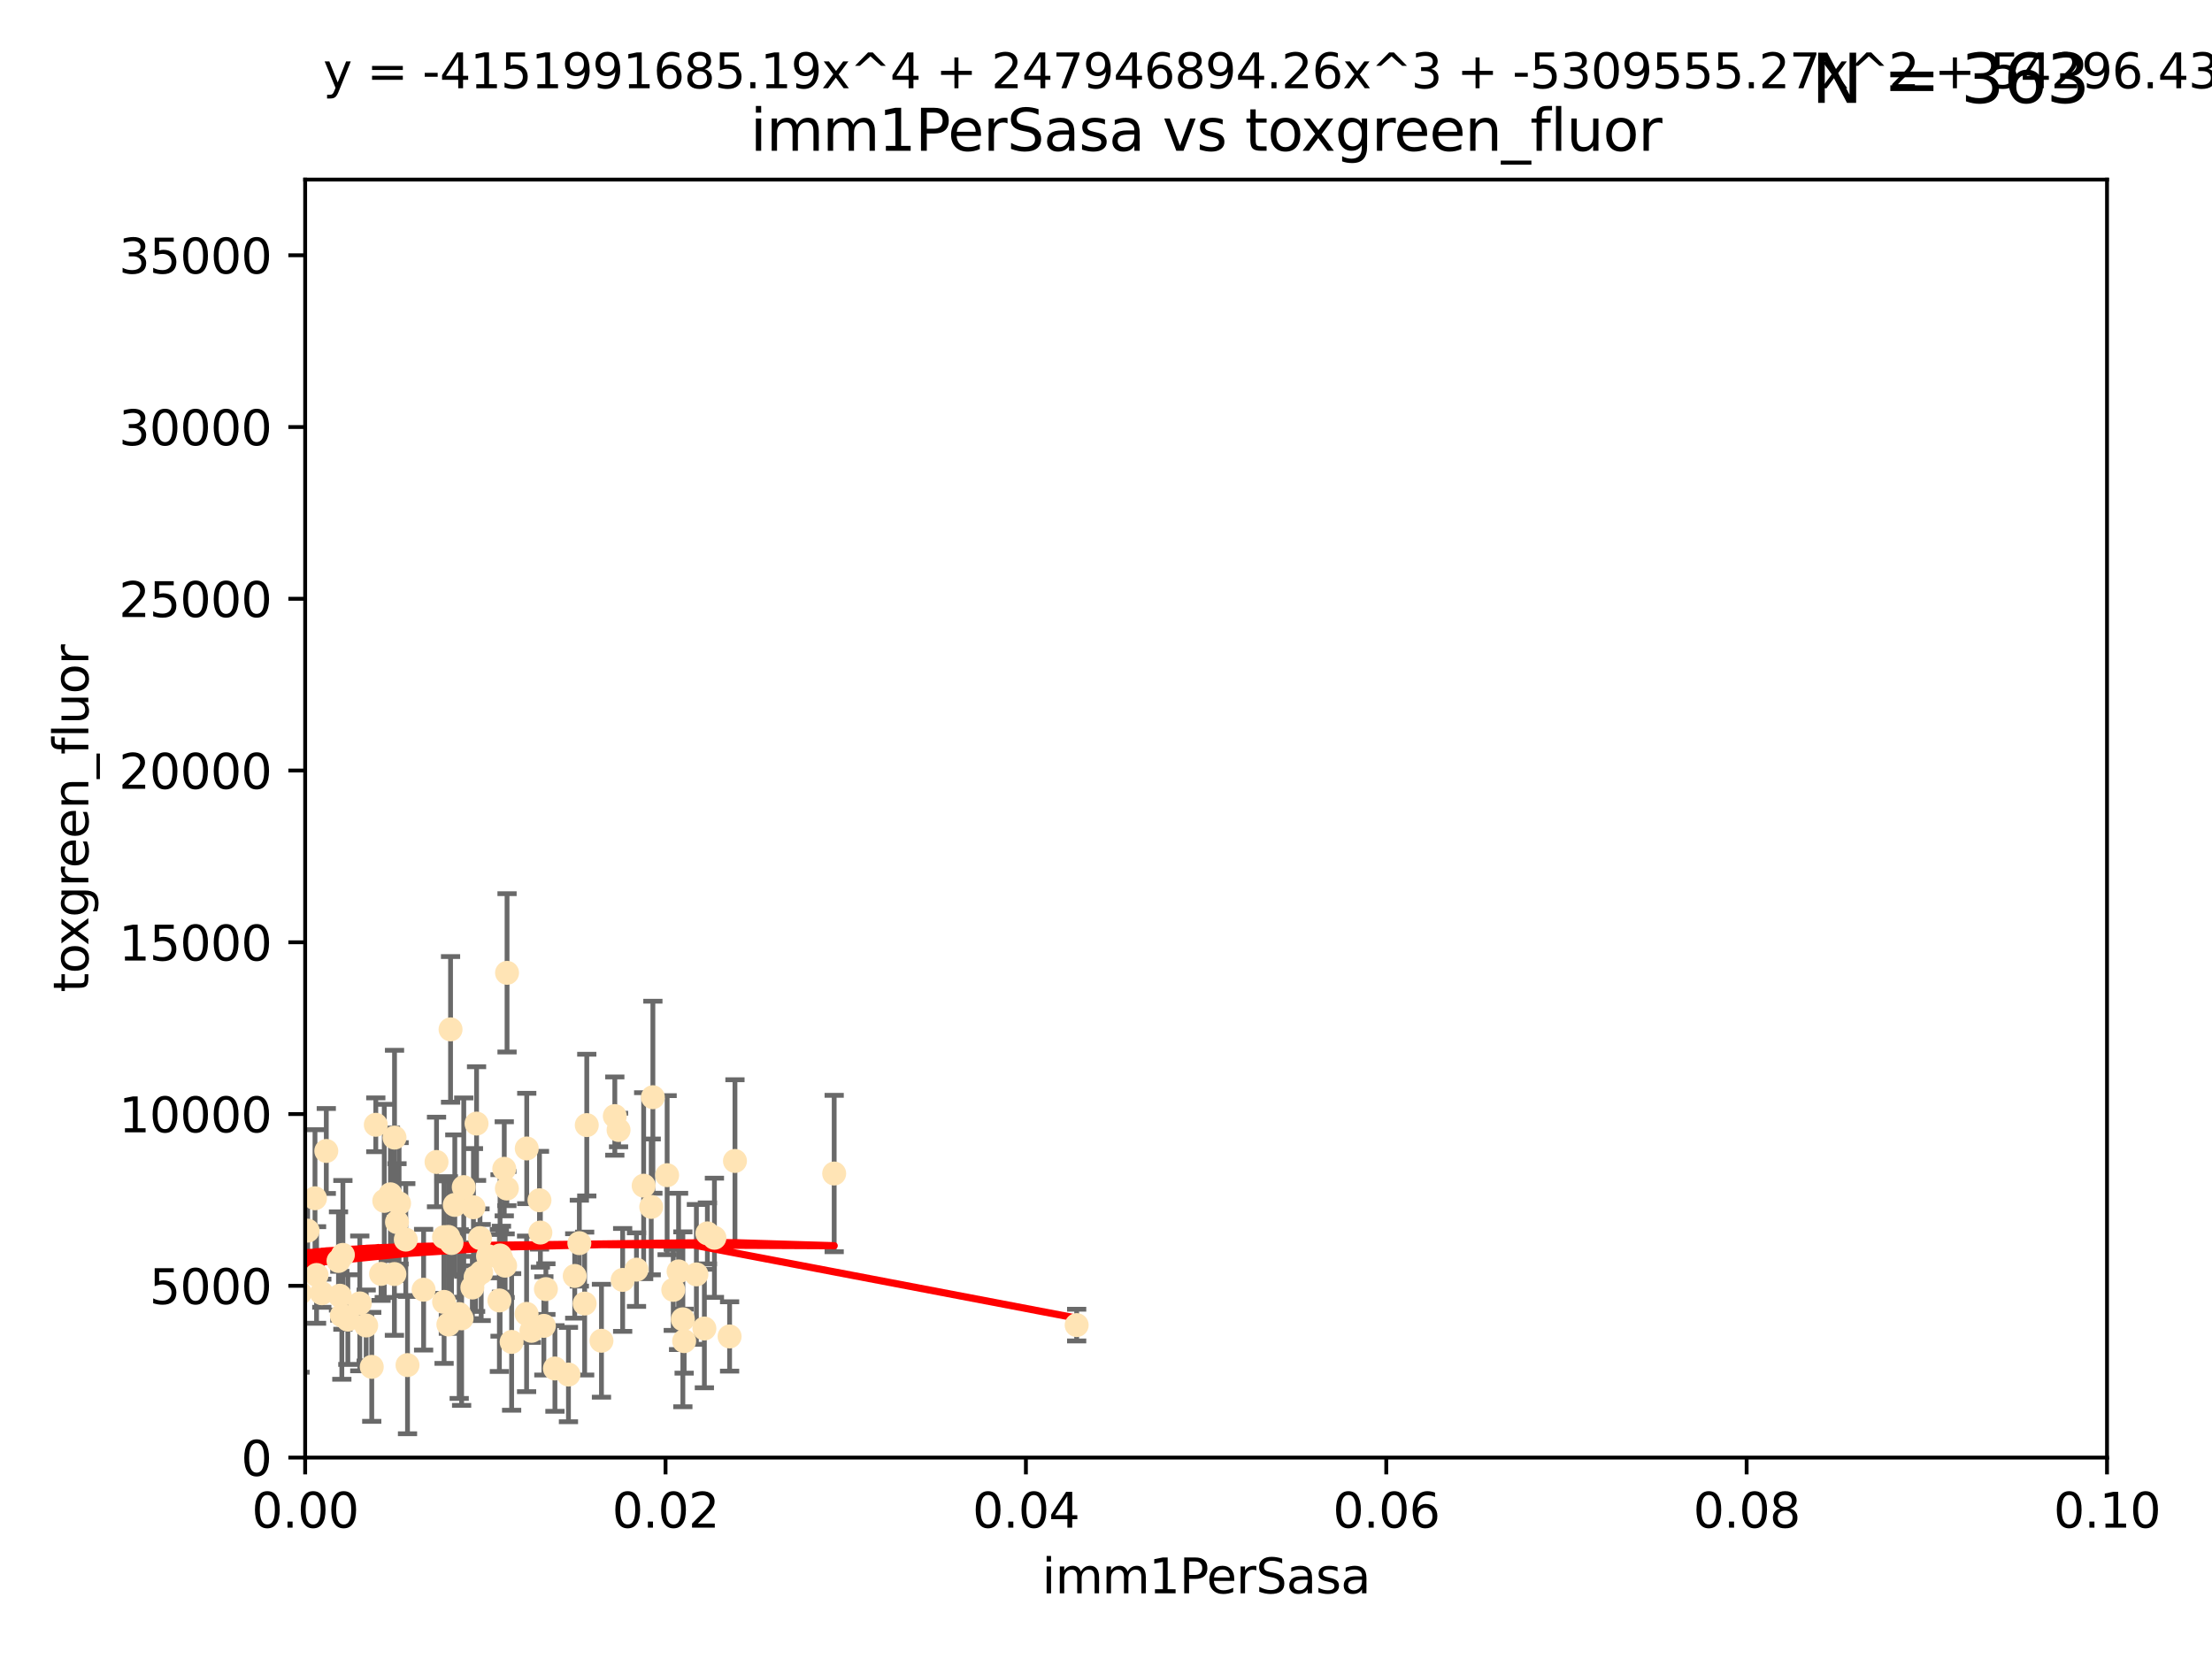 <?xml version="1.0" encoding="utf-8" standalone="no"?>
<!DOCTYPE svg PUBLIC "-//W3C//DTD SVG 1.1//EN"
  "http://www.w3.org/Graphics/SVG/1.1/DTD/svg11.dtd">
<svg xmlns:xlink="http://www.w3.org/1999/xlink" width="460.8pt" height="345.6pt" viewBox="0 0 460.8 345.6" xmlns="http://www.w3.org/2000/svg" version="1.1">
 <defs>
  <style type="text/css">*{stroke-linejoin: round; stroke-linecap: butt}</style>
 </defs>
 <g id="figure_1">
  <g id="patch_1">
   <path d="M 0 345.6 
L 460.8 345.6 
L 460.8 0 
L 0 0 
z
" style="fill: #ffffff"/>
  </g>
  <g id="axes_1">
   <g id="patch_2">
    <path d="M 63.571 303.64 
L 438.93 303.64 
L 438.93 37.411 
L 63.571 37.411 
z
" style="fill: #ffffff"/>
   </g>
   <g id="PathCollection_1">
    <defs>
     <path id="mae3a41f8ae" d="M 0 1.118 
C 0.297 1.118 0.581 1 0.791 0.791 
C 1 0.581 1.118 0.297 1.118 0 
C 1.118 -0.297 1 -0.581 0.791 -0.791 
C 0.581 -1 0.297 -1.118 0 -1.118 
C -0.297 -1.118 -0.581 -1 -0.791 -0.791 
C -1 -0.581 -1.118 -0.297 -1.118 0 
C -1.118 0.297 -1 0.581 -0.791 0.791 
C -0.581 1 -0.297 1.118 0 1.118 
z
" style="stroke: #ffe4b5"/>
    </defs>
    <g clip-path="url(#p9050092639)">
     <use xlink:href="#mae3a41f8ae" x="78.287" y="234.314" style="fill: #ffe4b5; stroke: #ffe4b5"/>
     <use xlink:href="#mae3a41f8ae" x="48.7" y="249.604" style="fill: #ffe4b5; stroke: #ffe4b5"/>
     <use xlink:href="#mae3a41f8ae" x="67.973" y="239.766" style="fill: #ffe4b5; stroke: #ffe4b5"/>
     <use xlink:href="#mae3a41f8ae" x="82.187" y="236.981" style="fill: #ffe4b5; stroke: #ffe4b5"/>
     <use xlink:href="#mae3a41f8ae" x="62.506" y="269.36" style="fill: #ffe4b5; stroke: #ffe4b5"/>
     <use xlink:href="#mae3a41f8ae" x="72.462" y="274.894" style="fill: #ffe4b5; stroke: #ffe4b5"/>
     <use xlink:href="#mae3a41f8ae" x="51.91" y="245.211" style="fill: #ffe4b5; stroke: #ffe4b5"/>
     <use xlink:href="#mae3a41f8ae" x="71.431" y="261.416" style="fill: #ffe4b5; stroke: #ffe4b5"/>
     <use xlink:href="#mae3a41f8ae" x="44.252" y="263.222" style="fill: #ffe4b5; stroke: #ffe4b5"/>
     <use xlink:href="#mae3a41f8ae" x="52.216" y="257.71" style="fill: #ffe4b5; stroke: #ffe4b5"/>
     <use xlink:href="#mae3a41f8ae" x="60.04" y="268.289" style="fill: #ffe4b5; stroke: #ffe4b5"/>
     <use xlink:href="#mae3a41f8ae" x="90.936" y="242.059" style="fill: #ffe4b5; stroke: #ffe4b5"/>
     <use xlink:href="#mae3a41f8ae" x="84.532" y="258.231" style="fill: #ffe4b5; stroke: #ffe4b5"/>
     <use xlink:href="#mae3a41f8ae" x="83.136" y="250.674" style="fill: #ffe4b5; stroke: #ffe4b5"/>
     <use xlink:href="#mae3a41f8ae" x="48.482" y="268.243" style="fill: #ffe4b5; stroke: #ffe4b5"/>
     <use xlink:href="#mae3a41f8ae" x="48.354" y="250.441" style="fill: #ffe4b5; stroke: #ffe4b5"/>
     <use xlink:href="#mae3a41f8ae" x="51.527" y="270.581" style="fill: #ffe4b5; stroke: #ffe4b5"/>
     <use xlink:href="#mae3a41f8ae" x="84.892" y="284.373" style="fill: #ffe4b5; stroke: #ffe4b5"/>
     <use xlink:href="#mae3a41f8ae" x="71.21" y="274.038" style="fill: #ffe4b5; stroke: #ffe4b5"/>
     <use xlink:href="#mae3a41f8ae" x="52.413" y="266.025" style="fill: #ffe4b5; stroke: #ffe4b5"/>
     <use xlink:href="#mae3a41f8ae" x="92.496" y="257.713" style="fill: #ffe4b5; stroke: #ffe4b5"/>
     <use xlink:href="#mae3a41f8ae" x="64.085" y="256.369" style="fill: #ffe4b5; stroke: #ffe4b5"/>
     <use xlink:href="#mae3a41f8ae" x="48.644" y="254.565" style="fill: #ffe4b5; stroke: #ffe4b5"/>
     <use xlink:href="#mae3a41f8ae" x="80.052" y="250.167" style="fill: #ffe4b5; stroke: #ffe4b5"/>
     <use xlink:href="#mae3a41f8ae" x="104.172" y="261.531" style="fill: #ffe4b5; stroke: #ffe4b5"/>
     <use xlink:href="#mae3a41f8ae" x="81.337" y="248.793" style="fill: #ffe4b5; stroke: #ffe4b5"/>
     <use xlink:href="#mae3a41f8ae" x="67.038" y="269.401" style="fill: #ffe4b5; stroke: #ffe4b5"/>
     <use xlink:href="#mae3a41f8ae" x="82.702" y="254.587" style="fill: #ffe4b5; stroke: #ffe4b5"/>
     <use xlink:href="#mae3a41f8ae" x="54.243" y="268.876" style="fill: #ffe4b5; stroke: #ffe4b5"/>
     <use xlink:href="#mae3a41f8ae" x="56.319" y="282.496" style="fill: #ffe4b5; stroke: #ffe4b5"/>
     <use xlink:href="#mae3a41f8ae" x="93.405" y="275.912" style="fill: #ffe4b5; stroke: #ffe4b5"/>
     <use xlink:href="#mae3a41f8ae" x="60.187" y="245.241" style="fill: #ffe4b5; stroke: #ffe4b5"/>
     <use xlink:href="#mae3a41f8ae" x="77.443" y="284.744" style="fill: #ffe4b5; stroke: #ffe4b5"/>
     <use xlink:href="#mae3a41f8ae" x="38.993" y="266.743" style="fill: #ffe4b5; stroke: #ffe4b5"/>
     <use xlink:href="#mae3a41f8ae" x="101.664" y="261.678" style="fill: #ffe4b5; stroke: #ffe4b5"/>
     <use xlink:href="#mae3a41f8ae" x="128.077" y="232.498" style="fill: #ffe4b5; stroke: #ffe4b5"/>
     <use xlink:href="#mae3a41f8ae" x="96.609" y="247.3" style="fill: #ffe4b5; stroke: #ffe4b5"/>
     <use xlink:href="#mae3a41f8ae" x="106.582" y="279.543" style="fill: #ffe4b5; stroke: #ffe4b5"/>
     <use xlink:href="#mae3a41f8ae" x="95.659" y="273.749" style="fill: #ffe4b5; stroke: #ffe4b5"/>
     <use xlink:href="#mae3a41f8ae" x="70.515" y="262.681" style="fill: #ffe4b5; stroke: #ffe4b5"/>
     <use xlink:href="#mae3a41f8ae" x="100.241" y="265.089" style="fill: #ffe4b5; stroke: #ffe4b5"/>
     <use xlink:href="#mae3a41f8ae" x="65.618" y="249.62" style="fill: #ffe4b5; stroke: #ffe4b5"/>
     <use xlink:href="#mae3a41f8ae" x="125.296" y="279.303" style="fill: #ffe4b5; stroke: #ffe4b5"/>
     <use xlink:href="#mae3a41f8ae" x="129.712" y="266.628" style="fill: #ffe4b5; stroke: #ffe4b5"/>
     <use xlink:href="#mae3a41f8ae" x="99.991" y="257.919" style="fill: #ffe4b5; stroke: #ffe4b5"/>
     <use xlink:href="#mae3a41f8ae" x="74.95" y="271.523" style="fill: #ffe4b5; stroke: #ffe4b5"/>
     <use xlink:href="#mae3a41f8ae" x="138.977" y="244.811" style="fill: #ffe4b5; stroke: #ffe4b5"/>
     <use xlink:href="#mae3a41f8ae" x="128.858" y="235.4" style="fill: #ffe4b5; stroke: #ffe4b5"/>
     <use xlink:href="#mae3a41f8ae" x="99.275" y="234.064" style="fill: #ffe4b5; stroke: #ffe4b5"/>
     <use xlink:href="#mae3a41f8ae" x="65.944" y="265.598" style="fill: #ffe4b5; stroke: #ffe4b5"/>
     <use xlink:href="#mae3a41f8ae" x="136.008" y="228.571" style="fill: #ffe4b5; stroke: #ffe4b5"/>
     <use xlink:href="#mae3a41f8ae" x="93.857" y="214.438" style="fill: #ffe4b5; stroke: #ffe4b5"/>
     <use xlink:href="#mae3a41f8ae" x="79.383" y="265.379" style="fill: #ffe4b5; stroke: #ffe4b5"/>
     <use xlink:href="#mae3a41f8ae" x="76.28" y="276.124" style="fill: #ffe4b5; stroke: #ffe4b5"/>
     <use xlink:href="#mae3a41f8ae" x="99.074" y="266.057" style="fill: #ffe4b5; stroke: #ffe4b5"/>
     <use xlink:href="#mae3a41f8ae" x="105.627" y="202.659" style="fill: #ffe4b5; stroke: #ffe4b5"/>
     <use xlink:href="#mae3a41f8ae" x="98.629" y="251.492" style="fill: #ffe4b5; stroke: #ffe4b5"/>
     <use xlink:href="#mae3a41f8ae" x="70.795" y="269.922" style="fill: #ffe4b5; stroke: #ffe4b5"/>
     <use xlink:href="#mae3a41f8ae" x="109.699" y="273.699" style="fill: #ffe4b5; stroke: #ffe4b5"/>
     <use xlink:href="#mae3a41f8ae" x="112.383" y="250.031" style="fill: #ffe4b5; stroke: #ffe4b5"/>
     <use xlink:href="#mae3a41f8ae" x="82.162" y="265.407" style="fill: #ffe4b5; stroke: #ffe4b5"/>
     <use xlink:href="#mae3a41f8ae" x="105.047" y="243.48" style="fill: #ffe4b5; stroke: #ffe4b5"/>
     <use xlink:href="#mae3a41f8ae" x="115.602" y="285.079" style="fill: #ffe4b5; stroke: #ffe4b5"/>
     <use xlink:href="#mae3a41f8ae" x="113.721" y="268.544" style="fill: #ffe4b5; stroke: #ffe4b5"/>
     <use xlink:href="#mae3a41f8ae" x="113.297" y="276.199" style="fill: #ffe4b5; stroke: #ffe4b5"/>
     <use xlink:href="#mae3a41f8ae" x="98.399" y="268.214" style="fill: #ffe4b5; stroke: #ffe4b5"/>
     <use xlink:href="#mae3a41f8ae" x="88.246" y="268.668" style="fill: #ffe4b5; stroke: #ffe4b5"/>
     <use xlink:href="#mae3a41f8ae" x="121.793" y="271.555" style="fill: #ffe4b5; stroke: #ffe4b5"/>
     <use xlink:href="#mae3a41f8ae" x="94.744" y="251.005" style="fill: #ffe4b5; stroke: #ffe4b5"/>
     <use xlink:href="#mae3a41f8ae" x="92.512" y="271.205" style="fill: #ffe4b5; stroke: #ffe4b5"/>
     <use xlink:href="#mae3a41f8ae" x="105.23" y="263.663" style="fill: #ffe4b5; stroke: #ffe4b5"/>
     <use xlink:href="#mae3a41f8ae" x="96.164" y="274.638" style="fill: #ffe4b5; stroke: #ffe4b5"/>
     <use xlink:href="#mae3a41f8ae" x="94.062" y="258.942" style="fill: #ffe4b5; stroke: #ffe4b5"/>
     <use xlink:href="#mae3a41f8ae" x="119.725" y="265.805" style="fill: #ffe4b5; stroke: #ffe4b5"/>
     <use xlink:href="#mae3a41f8ae" x="122.236" y="234.377" style="fill: #ffe4b5; stroke: #ffe4b5"/>
     <use xlink:href="#mae3a41f8ae" x="104.465" y="262.303" style="fill: #ffe4b5; stroke: #ffe4b5"/>
     <use xlink:href="#mae3a41f8ae" x="148.828" y="257.851" style="fill: #ffe4b5; stroke: #ffe4b5"/>
     <use xlink:href="#mae3a41f8ae" x="120.687" y="258.972" style="fill: #ffe4b5; stroke: #ffe4b5"/>
     <use xlink:href="#mae3a41f8ae" x="132.594" y="264.488" style="fill: #ffe4b5; stroke: #ffe4b5"/>
     <use xlink:href="#mae3a41f8ae" x="141.361" y="264.857" style="fill: #ffe4b5; stroke: #ffe4b5"/>
     <use xlink:href="#mae3a41f8ae" x="105.59" y="247.597" style="fill: #ffe4b5; stroke: #ffe4b5"/>
     <use xlink:href="#mae3a41f8ae" x="112.571" y="256.763" style="fill: #ffe4b5; stroke: #ffe4b5"/>
     <use xlink:href="#mae3a41f8ae" x="47.299" y="278.948" style="fill: #ffe4b5; stroke: #ffe4b5"/>
     <use xlink:href="#mae3a41f8ae" x="93.406" y="257.675" style="fill: #ffe4b5; stroke: #ffe4b5"/>
     <use xlink:href="#mae3a41f8ae" x="146.736" y="276.752" style="fill: #ffe4b5; stroke: #ffe4b5"/>
     <use xlink:href="#mae3a41f8ae" x="104.031" y="270.906" style="fill: #ffe4b5; stroke: #ffe4b5"/>
     <use xlink:href="#mae3a41f8ae" x="142.522" y="279.382" style="fill: #ffe4b5; stroke: #ffe4b5"/>
     <use xlink:href="#mae3a41f8ae" x="140.255" y="268.702" style="fill: #ffe4b5; stroke: #ffe4b5"/>
     <use xlink:href="#mae3a41f8ae" x="145.074" y="265.481" style="fill: #ffe4b5; stroke: #ffe4b5"/>
     <use xlink:href="#mae3a41f8ae" x="134.086" y="247" style="fill: #ffe4b5; stroke: #ffe4b5"/>
     <use xlink:href="#mae3a41f8ae" x="109.731" y="239.247" style="fill: #ffe4b5; stroke: #ffe4b5"/>
     <use xlink:href="#mae3a41f8ae" x="151.99" y="278.408" style="fill: #ffe4b5; stroke: #ffe4b5"/>
     <use xlink:href="#mae3a41f8ae" x="147.362" y="256.933" style="fill: #ffe4b5; stroke: #ffe4b5"/>
     <use xlink:href="#mae3a41f8ae" x="110.707" y="277.241" style="fill: #ffe4b5; stroke: #ffe4b5"/>
     <use xlink:href="#mae3a41f8ae" x="135.661" y="251.422" style="fill: #ffe4b5; stroke: #ffe4b5"/>
     <use xlink:href="#mae3a41f8ae" x="153.106" y="241.85" style="fill: #ffe4b5; stroke: #ffe4b5"/>
     <use xlink:href="#mae3a41f8ae" x="173.776" y="244.466" style="fill: #ffe4b5; stroke: #ffe4b5"/>
     <use xlink:href="#mae3a41f8ae" x="118.419" y="286.345" style="fill: #ffe4b5; stroke: #ffe4b5"/>
     <use xlink:href="#mae3a41f8ae" x="142.252" y="274.836" style="fill: #ffe4b5; stroke: #ffe4b5"/>
     <use xlink:href="#mae3a41f8ae" x="224.289" y="276.042" style="fill: #ffe4b5; stroke: #ffe4b5"/>
    </g>
   </g>
   <g id="matplotlib.axis_1">
    <g id="xtick_1">
     <g id="line2d_1">
      <defs>
       <path id="m33cb80e1e2" d="M 0 0 
L 0 3.5 
" style="stroke: #000000; stroke-width: 0.8"/>
      </defs>
      <g>
       <use xlink:href="#m33cb80e1e2" x="63.571" y="303.64" style="stroke: #000000; stroke-width: 0.8"/>
      </g>
     </g>
     <g id="text_1">
      <!-- 0.00 -->
      <g transform="translate(52.438 318.238)scale(0.1 -0.1)">
       <defs>
        <path id="DejaVuSans-30" d="M 2034 4250 
Q 1547 4250 1301 3770 
Q 1056 3291 1056 2328 
Q 1056 1369 1301 889 
Q 1547 409 2034 409 
Q 2525 409 2770 889 
Q 3016 1369 3016 2328 
Q 3016 3291 2770 3770 
Q 2525 4250 2034 4250 
z
M 2034 4750 
Q 2819 4750 3233 4129 
Q 3647 3509 3647 2328 
Q 3647 1150 3233 529 
Q 2819 -91 2034 -91 
Q 1250 -91 836 529 
Q 422 1150 422 2328 
Q 422 3509 836 4129 
Q 1250 4750 2034 4750 
z
" transform="scale(0.016)"/>
        <path id="DejaVuSans-2e" d="M 684 794 
L 1344 794 
L 1344 0 
L 684 0 
L 684 794 
z
" transform="scale(0.016)"/>
       </defs>
       <use xlink:href="#DejaVuSans-30"/>
       <use xlink:href="#DejaVuSans-2e" x="63.623"/>
       <use xlink:href="#DejaVuSans-30" x="95.41"/>
       <use xlink:href="#DejaVuSans-30" x="159.033"/>
      </g>
     </g>
    </g>
    <g id="xtick_2">
     <g id="line2d_2">
      <g>
       <use xlink:href="#m33cb80e1e2" x="138.643" y="303.64" style="stroke: #000000; stroke-width: 0.8"/>
      </g>
     </g>
     <g id="text_2">
      <!-- 0.02 -->
      <g transform="translate(127.51 318.238)scale(0.1 -0.1)">
       <defs>
        <path id="DejaVuSans-32" d="M 1228 531 
L 3431 531 
L 3431 0 
L 469 0 
L 469 531 
Q 828 903 1448 1529 
Q 2069 2156 2228 2338 
Q 2531 2678 2651 2914 
Q 2772 3150 2772 3378 
Q 2772 3750 2511 3984 
Q 2250 4219 1831 4219 
Q 1534 4219 1204 4116 
Q 875 4013 500 3803 
L 500 4441 
Q 881 4594 1212 4672 
Q 1544 4750 1819 4750 
Q 2544 4750 2975 4387 
Q 3406 4025 3406 3419 
Q 3406 3131 3298 2873 
Q 3191 2616 2906 2266 
Q 2828 2175 2409 1742 
Q 1991 1309 1228 531 
z
" transform="scale(0.016)"/>
       </defs>
       <use xlink:href="#DejaVuSans-30"/>
       <use xlink:href="#DejaVuSans-2e" x="63.623"/>
       <use xlink:href="#DejaVuSans-30" x="95.41"/>
       <use xlink:href="#DejaVuSans-32" x="159.033"/>
      </g>
     </g>
    </g>
    <g id="xtick_3">
     <g id="line2d_3">
      <g>
       <use xlink:href="#m33cb80e1e2" x="213.715" y="303.64" style="stroke: #000000; stroke-width: 0.8"/>
      </g>
     </g>
     <g id="text_3">
      <!-- 0.04 -->
      <g transform="translate(202.582 318.238)scale(0.1 -0.1)">
       <defs>
        <path id="DejaVuSans-34" d="M 2419 4116 
L 825 1625 
L 2419 1625 
L 2419 4116 
z
M 2253 4666 
L 3047 4666 
L 3047 1625 
L 3713 1625 
L 3713 1100 
L 3047 1100 
L 3047 0 
L 2419 0 
L 2419 1100 
L 313 1100 
L 313 1709 
L 2253 4666 
z
" transform="scale(0.016)"/>
       </defs>
       <use xlink:href="#DejaVuSans-30"/>
       <use xlink:href="#DejaVuSans-2e" x="63.623"/>
       <use xlink:href="#DejaVuSans-30" x="95.41"/>
       <use xlink:href="#DejaVuSans-34" x="159.033"/>
      </g>
     </g>
    </g>
    <g id="xtick_4">
     <g id="line2d_4">
      <g>
       <use xlink:href="#m33cb80e1e2" x="288.786" y="303.64" style="stroke: #000000; stroke-width: 0.8"/>
      </g>
     </g>
     <g id="text_4">
      <!-- 0.06 -->
      <g transform="translate(277.654 318.238)scale(0.1 -0.1)">
       <defs>
        <path id="DejaVuSans-36" d="M 2113 2584 
Q 1688 2584 1439 2293 
Q 1191 2003 1191 1497 
Q 1191 994 1439 701 
Q 1688 409 2113 409 
Q 2538 409 2786 701 
Q 3034 994 3034 1497 
Q 3034 2003 2786 2293 
Q 2538 2584 2113 2584 
z
M 3366 4563 
L 3366 3988 
Q 3128 4100 2886 4159 
Q 2644 4219 2406 4219 
Q 1781 4219 1451 3797 
Q 1122 3375 1075 2522 
Q 1259 2794 1537 2939 
Q 1816 3084 2150 3084 
Q 2853 3084 3261 2657 
Q 3669 2231 3669 1497 
Q 3669 778 3244 343 
Q 2819 -91 2113 -91 
Q 1303 -91 875 529 
Q 447 1150 447 2328 
Q 447 3434 972 4092 
Q 1497 4750 2381 4750 
Q 2619 4750 2861 4703 
Q 3103 4656 3366 4563 
z
" transform="scale(0.016)"/>
       </defs>
       <use xlink:href="#DejaVuSans-30"/>
       <use xlink:href="#DejaVuSans-2e" x="63.623"/>
       <use xlink:href="#DejaVuSans-30" x="95.41"/>
       <use xlink:href="#DejaVuSans-36" x="159.033"/>
      </g>
     </g>
    </g>
    <g id="xtick_5">
     <g id="line2d_5">
      <g>
       <use xlink:href="#m33cb80e1e2" x="363.858" y="303.64" style="stroke: #000000; stroke-width: 0.8"/>
      </g>
     </g>
     <g id="text_5">
      <!-- 0.08 -->
      <g transform="translate(352.725 318.238)scale(0.1 -0.1)">
       <defs>
        <path id="DejaVuSans-38" d="M 2034 2216 
Q 1584 2216 1326 1975 
Q 1069 1734 1069 1313 
Q 1069 891 1326 650 
Q 1584 409 2034 409 
Q 2484 409 2743 651 
Q 3003 894 3003 1313 
Q 3003 1734 2745 1975 
Q 2488 2216 2034 2216 
z
M 1403 2484 
Q 997 2584 770 2862 
Q 544 3141 544 3541 
Q 544 4100 942 4425 
Q 1341 4750 2034 4750 
Q 2731 4750 3128 4425 
Q 3525 4100 3525 3541 
Q 3525 3141 3298 2862 
Q 3072 2584 2669 2484 
Q 3125 2378 3379 2068 
Q 3634 1759 3634 1313 
Q 3634 634 3220 271 
Q 2806 -91 2034 -91 
Q 1263 -91 848 271 
Q 434 634 434 1313 
Q 434 1759 690 2068 
Q 947 2378 1403 2484 
z
M 1172 3481 
Q 1172 3119 1398 2916 
Q 1625 2713 2034 2713 
Q 2441 2713 2670 2916 
Q 2900 3119 2900 3481 
Q 2900 3844 2670 4047 
Q 2441 4250 2034 4250 
Q 1625 4250 1398 4047 
Q 1172 3844 1172 3481 
z
" transform="scale(0.016)"/>
       </defs>
       <use xlink:href="#DejaVuSans-30"/>
       <use xlink:href="#DejaVuSans-2e" x="63.623"/>
       <use xlink:href="#DejaVuSans-30" x="95.41"/>
       <use xlink:href="#DejaVuSans-38" x="159.033"/>
      </g>
     </g>
    </g>
    <g id="xtick_6">
     <g id="line2d_6">
      <g>
       <use xlink:href="#m33cb80e1e2" x="438.93" y="303.64" style="stroke: #000000; stroke-width: 0.8"/>
      </g>
     </g>
     <g id="text_6">
      <!-- 0.10 -->
      <g transform="translate(427.797 318.238)scale(0.1 -0.1)">
       <defs>
        <path id="DejaVuSans-31" d="M 794 531 
L 1825 531 
L 1825 4091 
L 703 3866 
L 703 4441 
L 1819 4666 
L 2450 4666 
L 2450 531 
L 3481 531 
L 3481 0 
L 794 0 
L 794 531 
z
" transform="scale(0.016)"/>
       </defs>
       <use xlink:href="#DejaVuSans-30"/>
       <use xlink:href="#DejaVuSans-2e" x="63.623"/>
       <use xlink:href="#DejaVuSans-31" x="95.41"/>
       <use xlink:href="#DejaVuSans-30" x="159.033"/>
      </g>
     </g>
    </g>
    <g id="text_7">
     <!-- imm1PerSasa -->
     <g transform="translate(217.067 331.917)scale(0.1 -0.1)">
      <defs>
       <path id="DejaVuSans-69" d="M 603 3500 
L 1178 3500 
L 1178 0 
L 603 0 
L 603 3500 
z
M 603 4863 
L 1178 4863 
L 1178 4134 
L 603 4134 
L 603 4863 
z
" transform="scale(0.016)"/>
       <path id="DejaVuSans-6d" d="M 3328 2828 
Q 3544 3216 3844 3400 
Q 4144 3584 4550 3584 
Q 5097 3584 5394 3201 
Q 5691 2819 5691 2113 
L 5691 0 
L 5113 0 
L 5113 2094 
Q 5113 2597 4934 2840 
Q 4756 3084 4391 3084 
Q 3944 3084 3684 2787 
Q 3425 2491 3425 1978 
L 3425 0 
L 2847 0 
L 2847 2094 
Q 2847 2600 2669 2842 
Q 2491 3084 2119 3084 
Q 1678 3084 1418 2786 
Q 1159 2488 1159 1978 
L 1159 0 
L 581 0 
L 581 3500 
L 1159 3500 
L 1159 2956 
Q 1356 3278 1631 3431 
Q 1906 3584 2284 3584 
Q 2666 3584 2933 3390 
Q 3200 3197 3328 2828 
z
" transform="scale(0.016)"/>
       <path id="DejaVuSans-50" d="M 1259 4147 
L 1259 2394 
L 2053 2394 
Q 2494 2394 2734 2622 
Q 2975 2850 2975 3272 
Q 2975 3691 2734 3919 
Q 2494 4147 2053 4147 
L 1259 4147 
z
M 628 4666 
L 2053 4666 
Q 2838 4666 3239 4311 
Q 3641 3956 3641 3272 
Q 3641 2581 3239 2228 
Q 2838 1875 2053 1875 
L 1259 1875 
L 1259 0 
L 628 0 
L 628 4666 
z
" transform="scale(0.016)"/>
       <path id="DejaVuSans-65" d="M 3597 1894 
L 3597 1613 
L 953 1613 
Q 991 1019 1311 708 
Q 1631 397 2203 397 
Q 2534 397 2845 478 
Q 3156 559 3463 722 
L 3463 178 
Q 3153 47 2828 -22 
Q 2503 -91 2169 -91 
Q 1331 -91 842 396 
Q 353 884 353 1716 
Q 353 2575 817 3079 
Q 1281 3584 2069 3584 
Q 2775 3584 3186 3129 
Q 3597 2675 3597 1894 
z
M 3022 2063 
Q 3016 2534 2758 2815 
Q 2500 3097 2075 3097 
Q 1594 3097 1305 2825 
Q 1016 2553 972 2059 
L 3022 2063 
z
" transform="scale(0.016)"/>
       <path id="DejaVuSans-72" d="M 2631 2963 
Q 2534 3019 2420 3045 
Q 2306 3072 2169 3072 
Q 1681 3072 1420 2755 
Q 1159 2438 1159 1844 
L 1159 0 
L 581 0 
L 581 3500 
L 1159 3500 
L 1159 2956 
Q 1341 3275 1631 3429 
Q 1922 3584 2338 3584 
Q 2397 3584 2469 3576 
Q 2541 3569 2628 3553 
L 2631 2963 
z
" transform="scale(0.016)"/>
       <path id="DejaVuSans-53" d="M 3425 4513 
L 3425 3897 
Q 3066 4069 2747 4153 
Q 2428 4238 2131 4238 
Q 1616 4238 1336 4038 
Q 1056 3838 1056 3469 
Q 1056 3159 1242 3001 
Q 1428 2844 1947 2747 
L 2328 2669 
Q 3034 2534 3370 2195 
Q 3706 1856 3706 1288 
Q 3706 609 3251 259 
Q 2797 -91 1919 -91 
Q 1588 -91 1214 -16 
Q 841 59 441 206 
L 441 856 
Q 825 641 1194 531 
Q 1563 422 1919 422 
Q 2459 422 2753 634 
Q 3047 847 3047 1241 
Q 3047 1584 2836 1778 
Q 2625 1972 2144 2069 
L 1759 2144 
Q 1053 2284 737 2584 
Q 422 2884 422 3419 
Q 422 4038 858 4394 
Q 1294 4750 2059 4750 
Q 2388 4750 2728 4690 
Q 3069 4631 3425 4513 
z
" transform="scale(0.016)"/>
       <path id="DejaVuSans-61" d="M 2194 1759 
Q 1497 1759 1228 1600 
Q 959 1441 959 1056 
Q 959 750 1161 570 
Q 1363 391 1709 391 
Q 2188 391 2477 730 
Q 2766 1069 2766 1631 
L 2766 1759 
L 2194 1759 
z
M 3341 1997 
L 3341 0 
L 2766 0 
L 2766 531 
Q 2569 213 2275 61 
Q 1981 -91 1556 -91 
Q 1019 -91 701 211 
Q 384 513 384 1019 
Q 384 1609 779 1909 
Q 1175 2209 1959 2209 
L 2766 2209 
L 2766 2266 
Q 2766 2663 2505 2880 
Q 2244 3097 1772 3097 
Q 1472 3097 1187 3025 
Q 903 2953 641 2809 
L 641 3341 
Q 956 3463 1253 3523 
Q 1550 3584 1831 3584 
Q 2591 3584 2966 3190 
Q 3341 2797 3341 1997 
z
" transform="scale(0.016)"/>
       <path id="DejaVuSans-73" d="M 2834 3397 
L 2834 2853 
Q 2591 2978 2328 3040 
Q 2066 3103 1784 3103 
Q 1356 3103 1142 2972 
Q 928 2841 928 2578 
Q 928 2378 1081 2264 
Q 1234 2150 1697 2047 
L 1894 2003 
Q 2506 1872 2764 1633 
Q 3022 1394 3022 966 
Q 3022 478 2636 193 
Q 2250 -91 1575 -91 
Q 1294 -91 989 -36 
Q 684 19 347 128 
L 347 722 
Q 666 556 975 473 
Q 1284 391 1588 391 
Q 1994 391 2212 530 
Q 2431 669 2431 922 
Q 2431 1156 2273 1281 
Q 2116 1406 1581 1522 
L 1381 1569 
Q 847 1681 609 1914 
Q 372 2147 372 2553 
Q 372 3047 722 3315 
Q 1072 3584 1716 3584 
Q 2034 3584 2315 3537 
Q 2597 3491 2834 3397 
z
" transform="scale(0.016)"/>
      </defs>
      <use xlink:href="#DejaVuSans-69"/>
      <use xlink:href="#DejaVuSans-6d" x="27.783"/>
      <use xlink:href="#DejaVuSans-6d" x="125.195"/>
      <use xlink:href="#DejaVuSans-31" x="222.607"/>
      <use xlink:href="#DejaVuSans-50" x="286.23"/>
      <use xlink:href="#DejaVuSans-65" x="342.908"/>
      <use xlink:href="#DejaVuSans-72" x="404.432"/>
      <use xlink:href="#DejaVuSans-53" x="445.545"/>
      <use xlink:href="#DejaVuSans-61" x="509.021"/>
      <use xlink:href="#DejaVuSans-73" x="570.301"/>
      <use xlink:href="#DejaVuSans-61" x="622.4"/>
     </g>
    </g>
   </g>
   <g id="matplotlib.axis_2">
    <g id="ytick_1">
     <g id="line2d_7">
      <defs>
       <path id="mb206b408d6" d="M 0 0 
L -3.5 0 
" style="stroke: #000000; stroke-width: 0.8"/>
      </defs>
      <g>
       <use xlink:href="#mb206b408d6" x="63.571" y="303.64" style="stroke: #000000; stroke-width: 0.8"/>
      </g>
     </g>
     <g id="text_8">
      <!-- 0 -->
      <g transform="translate(50.209 307.439)scale(0.1 -0.1)">
       <use xlink:href="#DejaVuSans-30"/>
      </g>
     </g>
    </g>
    <g id="ytick_2">
     <g id="line2d_8">
      <g>
       <use xlink:href="#mb206b408d6" x="63.571" y="267.859" style="stroke: #000000; stroke-width: 0.8"/>
      </g>
     </g>
     <g id="text_9">
      <!-- 5000 -->
      <g transform="translate(31.121 271.658)scale(0.1 -0.1)">
       <defs>
        <path id="DejaVuSans-35" d="M 691 4666 
L 3169 4666 
L 3169 4134 
L 1269 4134 
L 1269 2991 
Q 1406 3038 1543 3061 
Q 1681 3084 1819 3084 
Q 2600 3084 3056 2656 
Q 3513 2228 3513 1497 
Q 3513 744 3044 326 
Q 2575 -91 1722 -91 
Q 1428 -91 1123 -41 
Q 819 9 494 109 
L 494 744 
Q 775 591 1075 516 
Q 1375 441 1709 441 
Q 2250 441 2565 725 
Q 2881 1009 2881 1497 
Q 2881 1984 2565 2268 
Q 2250 2553 1709 2553 
Q 1456 2553 1204 2497 
Q 953 2441 691 2322 
L 691 4666 
z
" transform="scale(0.016)"/>
       </defs>
       <use xlink:href="#DejaVuSans-35"/>
       <use xlink:href="#DejaVuSans-30" x="63.623"/>
       <use xlink:href="#DejaVuSans-30" x="127.246"/>
       <use xlink:href="#DejaVuSans-30" x="190.869"/>
      </g>
     </g>
    </g>
    <g id="ytick_3">
     <g id="line2d_9">
      <g>
       <use xlink:href="#mb206b408d6" x="63.571" y="232.078" style="stroke: #000000; stroke-width: 0.8"/>
      </g>
     </g>
     <g id="text_10">
      <!-- 10000 -->
      <g transform="translate(24.759 235.878)scale(0.1 -0.1)">
       <use xlink:href="#DejaVuSans-31"/>
       <use xlink:href="#DejaVuSans-30" x="63.623"/>
       <use xlink:href="#DejaVuSans-30" x="127.246"/>
       <use xlink:href="#DejaVuSans-30" x="190.869"/>
       <use xlink:href="#DejaVuSans-30" x="254.492"/>
      </g>
     </g>
    </g>
    <g id="ytick_4">
     <g id="line2d_10">
      <g>
       <use xlink:href="#mb206b408d6" x="63.571" y="196.298" style="stroke: #000000; stroke-width: 0.8"/>
      </g>
     </g>
     <g id="text_11">
      <!-- 15000 -->
      <g transform="translate(24.759 200.097)scale(0.1 -0.1)">
       <use xlink:href="#DejaVuSans-31"/>
       <use xlink:href="#DejaVuSans-35" x="63.623"/>
       <use xlink:href="#DejaVuSans-30" x="127.246"/>
       <use xlink:href="#DejaVuSans-30" x="190.869"/>
       <use xlink:href="#DejaVuSans-30" x="254.492"/>
      </g>
     </g>
    </g>
    <g id="ytick_5">
     <g id="line2d_11">
      <g>
       <use xlink:href="#mb206b408d6" x="63.571" y="160.517" style="stroke: #000000; stroke-width: 0.8"/>
      </g>
     </g>
     <g id="text_12">
      <!-- 20000 -->
      <g transform="translate(24.759 164.316)scale(0.1 -0.1)">
       <use xlink:href="#DejaVuSans-32"/>
       <use xlink:href="#DejaVuSans-30" x="63.623"/>
       <use xlink:href="#DejaVuSans-30" x="127.246"/>
       <use xlink:href="#DejaVuSans-30" x="190.869"/>
       <use xlink:href="#DejaVuSans-30" x="254.492"/>
      </g>
     </g>
    </g>
    <g id="ytick_6">
     <g id="line2d_12">
      <g>
       <use xlink:href="#mb206b408d6" x="63.571" y="124.736" style="stroke: #000000; stroke-width: 0.8"/>
      </g>
     </g>
     <g id="text_13">
      <!-- 25000 -->
      <g transform="translate(24.759 128.535)scale(0.1 -0.1)">
       <use xlink:href="#DejaVuSans-32"/>
       <use xlink:href="#DejaVuSans-35" x="63.623"/>
       <use xlink:href="#DejaVuSans-30" x="127.246"/>
       <use xlink:href="#DejaVuSans-30" x="190.869"/>
       <use xlink:href="#DejaVuSans-30" x="254.492"/>
      </g>
     </g>
    </g>
    <g id="ytick_7">
     <g id="line2d_13">
      <g>
       <use xlink:href="#mb206b408d6" x="63.571" y="88.955" style="stroke: #000000; stroke-width: 0.8"/>
      </g>
     </g>
     <g id="text_14">
      <!-- 30000 -->
      <g transform="translate(24.759 92.754)scale(0.1 -0.1)">
       <defs>
        <path id="DejaVuSans-33" d="M 2597 2516 
Q 3050 2419 3304 2112 
Q 3559 1806 3559 1356 
Q 3559 666 3084 287 
Q 2609 -91 1734 -91 
Q 1441 -91 1130 -33 
Q 819 25 488 141 
L 488 750 
Q 750 597 1062 519 
Q 1375 441 1716 441 
Q 2309 441 2620 675 
Q 2931 909 2931 1356 
Q 2931 1769 2642 2001 
Q 2353 2234 1838 2234 
L 1294 2234 
L 1294 2753 
L 1863 2753 
Q 2328 2753 2575 2939 
Q 2822 3125 2822 3475 
Q 2822 3834 2567 4026 
Q 2313 4219 1838 4219 
Q 1578 4219 1281 4162 
Q 984 4106 628 3988 
L 628 4550 
Q 988 4650 1302 4700 
Q 1616 4750 1894 4750 
Q 2613 4750 3031 4423 
Q 3450 4097 3450 3541 
Q 3450 3153 3228 2886 
Q 3006 2619 2597 2516 
z
" transform="scale(0.016)"/>
       </defs>
       <use xlink:href="#DejaVuSans-33"/>
       <use xlink:href="#DejaVuSans-30" x="63.623"/>
       <use xlink:href="#DejaVuSans-30" x="127.246"/>
       <use xlink:href="#DejaVuSans-30" x="190.869"/>
       <use xlink:href="#DejaVuSans-30" x="254.492"/>
      </g>
     </g>
    </g>
    <g id="ytick_8">
     <g id="line2d_14">
      <g>
       <use xlink:href="#mb206b408d6" x="63.571" y="53.174" style="stroke: #000000; stroke-width: 0.8"/>
      </g>
     </g>
     <g id="text_15">
      <!-- 35000 -->
      <g transform="translate(24.759 56.974)scale(0.1 -0.1)">
       <use xlink:href="#DejaVuSans-33"/>
       <use xlink:href="#DejaVuSans-35" x="63.623"/>
       <use xlink:href="#DejaVuSans-30" x="127.246"/>
       <use xlink:href="#DejaVuSans-30" x="190.869"/>
       <use xlink:href="#DejaVuSans-30" x="254.492"/>
      </g>
     </g>
    </g>
    <g id="text_16">
     <!-- toxgreen_fluor -->
     <g transform="translate(18.401 206.72)rotate(-90)scale(0.1 -0.1)">
      <defs>
       <path id="DejaVuSans-74" d="M 1172 4494 
L 1172 3500 
L 2356 3500 
L 2356 3053 
L 1172 3053 
L 1172 1153 
Q 1172 725 1289 603 
Q 1406 481 1766 481 
L 2356 481 
L 2356 0 
L 1766 0 
Q 1100 0 847 248 
Q 594 497 594 1153 
L 594 3053 
L 172 3053 
L 172 3500 
L 594 3500 
L 594 4494 
L 1172 4494 
z
" transform="scale(0.016)"/>
       <path id="DejaVuSans-6f" d="M 1959 3097 
Q 1497 3097 1228 2736 
Q 959 2375 959 1747 
Q 959 1119 1226 758 
Q 1494 397 1959 397 
Q 2419 397 2687 759 
Q 2956 1122 2956 1747 
Q 2956 2369 2687 2733 
Q 2419 3097 1959 3097 
z
M 1959 3584 
Q 2709 3584 3137 3096 
Q 3566 2609 3566 1747 
Q 3566 888 3137 398 
Q 2709 -91 1959 -91 
Q 1206 -91 779 398 
Q 353 888 353 1747 
Q 353 2609 779 3096 
Q 1206 3584 1959 3584 
z
" transform="scale(0.016)"/>
       <path id="DejaVuSans-78" d="M 3513 3500 
L 2247 1797 
L 3578 0 
L 2900 0 
L 1881 1375 
L 863 0 
L 184 0 
L 1544 1831 
L 300 3500 
L 978 3500 
L 1906 2253 
L 2834 3500 
L 3513 3500 
z
" transform="scale(0.016)"/>
       <path id="DejaVuSans-67" d="M 2906 1791 
Q 2906 2416 2648 2759 
Q 2391 3103 1925 3103 
Q 1463 3103 1205 2759 
Q 947 2416 947 1791 
Q 947 1169 1205 825 
Q 1463 481 1925 481 
Q 2391 481 2648 825 
Q 2906 1169 2906 1791 
z
M 3481 434 
Q 3481 -459 3084 -895 
Q 2688 -1331 1869 -1331 
Q 1566 -1331 1297 -1286 
Q 1028 -1241 775 -1147 
L 775 -588 
Q 1028 -725 1275 -790 
Q 1522 -856 1778 -856 
Q 2344 -856 2625 -561 
Q 2906 -266 2906 331 
L 2906 616 
Q 2728 306 2450 153 
Q 2172 0 1784 0 
Q 1141 0 747 490 
Q 353 981 353 1791 
Q 353 2603 747 3093 
Q 1141 3584 1784 3584 
Q 2172 3584 2450 3431 
Q 2728 3278 2906 2969 
L 2906 3500 
L 3481 3500 
L 3481 434 
z
" transform="scale(0.016)"/>
       <path id="DejaVuSans-6e" d="M 3513 2113 
L 3513 0 
L 2938 0 
L 2938 2094 
Q 2938 2591 2744 2837 
Q 2550 3084 2163 3084 
Q 1697 3084 1428 2787 
Q 1159 2491 1159 1978 
L 1159 0 
L 581 0 
L 581 3500 
L 1159 3500 
L 1159 2956 
Q 1366 3272 1645 3428 
Q 1925 3584 2291 3584 
Q 2894 3584 3203 3211 
Q 3513 2838 3513 2113 
z
" transform="scale(0.016)"/>
       <path id="DejaVuSans-5f" d="M 3263 -1063 
L 3263 -1509 
L -63 -1509 
L -63 -1063 
L 3263 -1063 
z
" transform="scale(0.016)"/>
       <path id="DejaVuSans-66" d="M 2375 4863 
L 2375 4384 
L 1825 4384 
Q 1516 4384 1395 4259 
Q 1275 4134 1275 3809 
L 1275 3500 
L 2222 3500 
L 2222 3053 
L 1275 3053 
L 1275 0 
L 697 0 
L 697 3053 
L 147 3053 
L 147 3500 
L 697 3500 
L 697 3744 
Q 697 4328 969 4595 
Q 1241 4863 1831 4863 
L 2375 4863 
z
" transform="scale(0.016)"/>
       <path id="DejaVuSans-6c" d="M 603 4863 
L 1178 4863 
L 1178 0 
L 603 0 
L 603 4863 
z
" transform="scale(0.016)"/>
       <path id="DejaVuSans-75" d="M 544 1381 
L 544 3500 
L 1119 3500 
L 1119 1403 
Q 1119 906 1312 657 
Q 1506 409 1894 409 
Q 2359 409 2629 706 
Q 2900 1003 2900 1516 
L 2900 3500 
L 3475 3500 
L 3475 0 
L 2900 0 
L 2900 538 
Q 2691 219 2414 64 
Q 2138 -91 1772 -91 
Q 1169 -91 856 284 
Q 544 659 544 1381 
z
M 1991 3584 
L 1991 3584 
z
" transform="scale(0.016)"/>
      </defs>
      <use xlink:href="#DejaVuSans-74"/>
      <use xlink:href="#DejaVuSans-6f" x="39.209"/>
      <use xlink:href="#DejaVuSans-78" x="97.266"/>
      <use xlink:href="#DejaVuSans-67" x="156.445"/>
      <use xlink:href="#DejaVuSans-72" x="219.922"/>
      <use xlink:href="#DejaVuSans-65" x="258.785"/>
      <use xlink:href="#DejaVuSans-65" x="320.309"/>
      <use xlink:href="#DejaVuSans-6e" x="381.832"/>
      <use xlink:href="#DejaVuSans-5f" x="445.211"/>
      <use xlink:href="#DejaVuSans-66" x="495.211"/>
      <use xlink:href="#DejaVuSans-6c" x="530.416"/>
      <use xlink:href="#DejaVuSans-75" x="558.199"/>
      <use xlink:href="#DejaVuSans-6f" x="621.578"/>
      <use xlink:href="#DejaVuSans-72" x="682.76"/>
     </g>
    </g>
   </g>
   <g id="LineCollection_1">
    <path d="M 78.287 239.92 
L 78.287 228.708 
" clip-path="url(#p9050092639)" style="fill: none; stroke: #696969"/>
    <path d="M 48.7 255.034 
L 48.7 244.175 
" clip-path="url(#p9050092639)" style="fill: none; stroke: #696969"/>
    <path d="M 67.973 248.613 
L 67.973 230.919 
" clip-path="url(#p9050092639)" style="fill: none; stroke: #696969"/>
    <path d="M 82.187 255.17 
L 82.187 218.793 
" clip-path="url(#p9050092639)" style="fill: none; stroke: #696969"/>
    <path d="M 62.506 285.866 
L 62.506 252.854 
" clip-path="url(#p9050092639)" style="fill: none; stroke: #696969"/>
    <path d="M 72.462 284.234 
L 72.462 265.554 
" clip-path="url(#p9050092639)" style="fill: none; stroke: #696969"/>
    <path d="M 51.91 255.753 
L 51.91 234.668 
" clip-path="url(#p9050092639)" style="fill: none; stroke: #696969"/>
    <path d="M 71.431 276.91 
L 71.431 245.921 
" clip-path="url(#p9050092639)" style="fill: none; stroke: #696969"/>
    <path d="M 44.252 275.37 
L 44.252 251.074 
" clip-path="url(#p9050092639)" style="fill: none; stroke: #696969"/>
    <path d="M 52.216 268.533 
L 52.216 246.888 
" clip-path="url(#p9050092639)" style="fill: none; stroke: #696969"/>
    <path d="M 60.04 287.25 
L 60.04 249.328 
" clip-path="url(#p9050092639)" style="fill: none; stroke: #696969"/>
    <path d="M 90.936 251.393 
L 90.936 232.726 
" clip-path="url(#p9050092639)" style="fill: none; stroke: #696969"/>
    <path d="M 84.532 269.894 
L 84.532 246.569 
" clip-path="url(#p9050092639)" style="fill: none; stroke: #696969"/>
    <path d="M 83.136 263.312 
L 83.136 238.037 
" clip-path="url(#p9050092639)" style="fill: none; stroke: #696969"/>
    <path d="M 48.482 280.598 
L 48.482 255.888 
" clip-path="url(#p9050092639)" style="fill: none; stroke: #696969"/>
    <path d="M 48.354 269.732 
L 48.354 231.151 
" clip-path="url(#p9050092639)" style="fill: none; stroke: #696969"/>
    <path d="M 51.527 274.084 
L 51.527 267.079 
" clip-path="url(#p9050092639)" style="fill: none; stroke: #696969"/>
    <path d="M 84.892 298.681 
L 84.892 270.065 
" clip-path="url(#p9050092639)" style="fill: none; stroke: #696969"/>
    <path d="M 71.21 287.328 
L 71.21 260.747 
" clip-path="url(#p9050092639)" style="fill: none; stroke: #696969"/>
    <path d="M 52.413 283.626 
L 52.413 248.424 
" clip-path="url(#p9050092639)" style="fill: none; stroke: #696969"/>
    <path d="M 92.496 269.427 
L 92.496 245.998 
" clip-path="url(#p9050092639)" style="fill: none; stroke: #696969"/>
    <path d="M 64.085 261.306 
L 64.085 251.433 
" clip-path="url(#p9050092639)" style="fill: none; stroke: #696969"/>
    <path d="M 48.644 263.935 
L 48.644 245.195 
" clip-path="url(#p9050092639)" style="fill: none; stroke: #696969"/>
    <path d="M 80.052 270.287 
L 80.052 230.047 
" clip-path="url(#p9050092639)" style="fill: none; stroke: #696969"/>
    <path d="M 104.172 278.357 
L 104.172 244.706 
" clip-path="url(#p9050092639)" style="fill: none; stroke: #696969"/>
    <path d="M 81.337 262.592 
L 81.337 234.994 
" clip-path="url(#p9050092639)" style="fill: none; stroke: #696969"/>
    <path d="M 67.038 272.331 
L 67.038 266.471 
" clip-path="url(#p9050092639)" style="fill: none; stroke: #696969"/>
    <path d="M 82.702 266.756 
L 82.702 242.418 
" clip-path="url(#p9050092639)" style="fill: none; stroke: #696969"/>
    <path d="M 54.243 284.968 
L 54.243 252.783 
" clip-path="url(#p9050092639)" style="fill: none; stroke: #696969"/>
    <path d="M 56.319 287.918 
L 56.319 277.075 
" clip-path="url(#p9050092639)" style="fill: none; stroke: #696969"/>
    <path d="M 93.405 277.768 
L 93.405 274.057 
" clip-path="url(#p9050092639)" style="fill: none; stroke: #696969"/>
    <path d="M 60.187 264.966 
L 60.187 225.515 
" clip-path="url(#p9050092639)" style="fill: none; stroke: #696969"/>
    <path d="M 77.443 296.093 
L 77.443 273.396 
" clip-path="url(#p9050092639)" style="fill: none; stroke: #696969"/>
    <path d="M 38.993 268.913 
L 38.993 264.572 
" clip-path="url(#p9050092639)" style="fill: none; stroke: #696969"/>
    <path d="M 101.664 266.203 
L 101.664 257.153 
" clip-path="url(#p9050092639)" style="fill: none; stroke: #696969"/>
    <path d="M 128.077 240.649 
L 128.077 224.347 
" clip-path="url(#p9050092639)" style="fill: none; stroke: #696969"/>
    <path d="M 96.609 265.874 
L 96.609 228.725 
" clip-path="url(#p9050092639)" style="fill: none; stroke: #696969"/>
    <path d="M 106.582 293.772 
L 106.582 265.313 
" clip-path="url(#p9050092639)" style="fill: none; stroke: #696969"/>
    <path d="M 95.659 291.321 
L 95.659 256.176 
" clip-path="url(#p9050092639)" style="fill: none; stroke: #696969"/>
    <path d="M 70.515 272.915 
L 70.515 252.448 
" clip-path="url(#p9050092639)" style="fill: none; stroke: #696969"/>
    <path d="M 100.241 275.096 
L 100.241 255.082 
" clip-path="url(#p9050092639)" style="fill: none; stroke: #696969"/>
    <path d="M 65.618 263.899 
L 65.618 235.341 
" clip-path="url(#p9050092639)" style="fill: none; stroke: #696969"/>
    <path d="M 125.296 291.063 
L 125.296 267.542 
" clip-path="url(#p9050092639)" style="fill: none; stroke: #696969"/>
    <path d="M 129.712 277.343 
L 129.712 255.914 
" clip-path="url(#p9050092639)" style="fill: none; stroke: #696969"/>
    <path d="M 99.991 264.01 
L 99.991 251.828 
" clip-path="url(#p9050092639)" style="fill: none; stroke: #696969"/>
    <path d="M 74.95 285.566 
L 74.95 257.48 
" clip-path="url(#p9050092639)" style="fill: none; stroke: #696969"/>
    <path d="M 138.977 261.376 
L 138.977 228.247 
" clip-path="url(#p9050092639)" style="fill: none; stroke: #696969"/>
    <path d="M 128.858 238.896 
L 128.858 231.904 
" clip-path="url(#p9050092639)" style="fill: none; stroke: #696969"/>
    <path d="M 99.275 245.904 
L 99.275 222.224 
" clip-path="url(#p9050092639)" style="fill: none; stroke: #696969"/>
    <path d="M 65.944 275.655 
L 65.944 255.541 
" clip-path="url(#p9050092639)" style="fill: none; stroke: #696969"/>
    <path d="M 136.008 248.572 
L 136.008 208.569 
" clip-path="url(#p9050092639)" style="fill: none; stroke: #696969"/>
    <path d="M 93.857 229.612 
L 93.857 199.264 
" clip-path="url(#p9050092639)" style="fill: none; stroke: #696969"/>
    <path d="M 79.383 270.898 
L 79.383 259.86 
" clip-path="url(#p9050092639)" style="fill: none; stroke: #696969"/>
    <path d="M 76.28 283.512 
L 76.28 268.736 
" clip-path="url(#p9050092639)" style="fill: none; stroke: #696969"/>
    <path d="M 99.074 273.192 
L 99.074 258.921 
" clip-path="url(#p9050092639)" style="fill: none; stroke: #696969"/>
    <path d="M 105.627 219.15 
L 105.627 186.169 
" clip-path="url(#p9050092639)" style="fill: none; stroke: #696969"/>
    <path d="M 98.629 263.714 
L 98.629 239.271 
" clip-path="url(#p9050092639)" style="fill: none; stroke: #696969"/>
    <path d="M 70.795 275.004 
L 70.795 264.84 
" clip-path="url(#p9050092639)" style="fill: none; stroke: #696969"/>
    <path d="M 109.699 289.902 
L 109.699 257.496 
" clip-path="url(#p9050092639)" style="fill: none; stroke: #696969"/>
    <path d="M 112.383 260.217 
L 112.383 239.846 
" clip-path="url(#p9050092639)" style="fill: none; stroke: #696969"/>
    <path d="M 82.162 278.17 
L 82.162 252.644 
" clip-path="url(#p9050092639)" style="fill: none; stroke: #696969"/>
    <path d="M 105.047 253.28 
L 105.047 233.681 
" clip-path="url(#p9050092639)" style="fill: none; stroke: #696969"/>
    <path d="M 115.602 293.999 
L 115.602 276.159 
" clip-path="url(#p9050092639)" style="fill: none; stroke: #696969"/>
    <path d="M 113.721 273.82 
L 113.721 263.267 
" clip-path="url(#p9050092639)" style="fill: none; stroke: #696969"/>
    <path d="M 113.297 286.437 
L 113.297 265.96 
" clip-path="url(#p9050092639)" style="fill: none; stroke: #696969"/>
    <path d="M 98.399 274.7 
L 98.399 261.729 
" clip-path="url(#p9050092639)" style="fill: none; stroke: #696969"/>
    <path d="M 88.246 281.239 
L 88.246 256.096 
" clip-path="url(#p9050092639)" style="fill: none; stroke: #696969"/>
    <path d="M 121.793 286.44 
L 121.793 256.671 
" clip-path="url(#p9050092639)" style="fill: none; stroke: #696969"/>
    <path d="M 94.744 265.594 
L 94.744 236.415 
" clip-path="url(#p9050092639)" style="fill: none; stroke: #696969"/>
    <path d="M 92.512 284.016 
L 92.512 258.393 
" clip-path="url(#p9050092639)" style="fill: none; stroke: #696969"/>
    <path d="M 105.23 270.287 
L 105.23 257.04 
" clip-path="url(#p9050092639)" style="fill: none; stroke: #696969"/>
    <path d="M 96.164 292.765 
L 96.164 256.51 
" clip-path="url(#p9050092639)" style="fill: none; stroke: #696969"/>
    <path d="M 94.062 271.847 
L 94.062 246.037 
" clip-path="url(#p9050092639)" style="fill: none; stroke: #696969"/>
    <path d="M 119.725 274.597 
L 119.725 257.012 
" clip-path="url(#p9050092639)" style="fill: none; stroke: #696969"/>
    <path d="M 122.236 249.14 
L 122.236 219.614 
" clip-path="url(#p9050092639)" style="fill: none; stroke: #696969"/>
    <path d="M 104.465 269.164 
L 104.465 255.443 
" clip-path="url(#p9050092639)" style="fill: none; stroke: #696969"/>
    <path d="M 148.828 270.263 
L 148.828 245.438 
" clip-path="url(#p9050092639)" style="fill: none; stroke: #696969"/>
    <path d="M 120.687 267.918 
L 120.687 250.027 
" clip-path="url(#p9050092639)" style="fill: none; stroke: #696969"/>
    <path d="M 132.594 272.15 
L 132.594 256.826 
" clip-path="url(#p9050092639)" style="fill: none; stroke: #696969"/>
    <path d="M 141.361 281.136 
L 141.361 248.577 
" clip-path="url(#p9050092639)" style="fill: none; stroke: #696969"/>
    <path d="M 105.59 251.162 
L 105.59 244.033 
" clip-path="url(#p9050092639)" style="fill: none; stroke: #696969"/>
    <path d="M 112.571 263.973 
L 112.571 249.554 
" clip-path="url(#p9050092639)" style="fill: none; stroke: #696969"/>
    <path d="M 47.299 286.043 
L 47.299 271.854 
" clip-path="url(#p9050092639)" style="fill: none; stroke: #696969"/>
    <path d="M 93.406 270.23 
L 93.406 245.12 
" clip-path="url(#p9050092639)" style="fill: none; stroke: #696969"/>
    <path d="M 146.736 289.099 
L 146.736 264.406 
" clip-path="url(#p9050092639)" style="fill: none; stroke: #696969"/>
    <path d="M 104.031 285.702 
L 104.031 256.109 
" clip-path="url(#p9050092639)" style="fill: none; stroke: #696969"/>
    <path d="M 142.522 286.053 
L 142.522 272.71 
" clip-path="url(#p9050092639)" style="fill: none; stroke: #696969"/>
    <path d="M 140.255 277.145 
L 140.255 260.259 
" clip-path="url(#p9050092639)" style="fill: none; stroke: #696969"/>
    <path d="M 145.074 280.043 
L 145.074 250.918 
" clip-path="url(#p9050092639)" style="fill: none; stroke: #696969"/>
    <path d="M 134.086 266.368 
L 134.086 227.632 
" clip-path="url(#p9050092639)" style="fill: none; stroke: #696969"/>
    <path d="M 109.731 250.743 
L 109.731 227.751 
" clip-path="url(#p9050092639)" style="fill: none; stroke: #696969"/>
    <path d="M 151.99 285.632 
L 151.99 271.184 
" clip-path="url(#p9050092639)" style="fill: none; stroke: #696969"/>
    <path d="M 147.362 263.286 
L 147.362 250.58 
" clip-path="url(#p9050092639)" style="fill: none; stroke: #696969"/>
    <path d="M 110.707 279.642 
L 110.707 274.84 
" clip-path="url(#p9050092639)" style="fill: none; stroke: #696969"/>
    <path d="M 135.661 265.566 
L 135.661 237.278 
" clip-path="url(#p9050092639)" style="fill: none; stroke: #696969"/>
    <path d="M 153.106 258.767 
L 153.106 224.932 
" clip-path="url(#p9050092639)" style="fill: none; stroke: #696969"/>
    <path d="M 173.776 260.757 
L 173.776 228.175 
" clip-path="url(#p9050092639)" style="fill: none; stroke: #696969"/>
    <path d="M 118.419 296.175 
L 118.419 276.516 
" clip-path="url(#p9050092639)" style="fill: none; stroke: #696969"/>
    <path d="M 142.252 293.051 
L 142.252 256.622 
" clip-path="url(#p9050092639)" style="fill: none; stroke: #696969"/>
    <path d="M 224.289 279.342 
L 224.289 272.742 
" clip-path="url(#p9050092639)" style="fill: none; stroke: #696969"/>
   </g>
   <g id="line2d_15">
    <defs>
     <path id="md6075df3ae" d="M 2 0 
L -2 -0 
" style="stroke: #696969"/>
    </defs>
    <g clip-path="url(#p9050092639)">
     <use xlink:href="#md6075df3ae" x="78.287" y="239.92" style="fill: #696969; stroke: #696969"/>
     <use xlink:href="#md6075df3ae" x="48.7" y="255.034" style="fill: #696969; stroke: #696969"/>
     <use xlink:href="#md6075df3ae" x="67.973" y="248.613" style="fill: #696969; stroke: #696969"/>
     <use xlink:href="#md6075df3ae" x="82.187" y="255.17" style="fill: #696969; stroke: #696969"/>
     <use xlink:href="#md6075df3ae" x="62.506" y="285.866" style="fill: #696969; stroke: #696969"/>
     <use xlink:href="#md6075df3ae" x="72.462" y="284.234" style="fill: #696969; stroke: #696969"/>
     <use xlink:href="#md6075df3ae" x="51.91" y="255.753" style="fill: #696969; stroke: #696969"/>
     <use xlink:href="#md6075df3ae" x="71.431" y="276.91" style="fill: #696969; stroke: #696969"/>
     <use xlink:href="#md6075df3ae" x="44.252" y="275.37" style="fill: #696969; stroke: #696969"/>
     <use xlink:href="#md6075df3ae" x="52.216" y="268.533" style="fill: #696969; stroke: #696969"/>
     <use xlink:href="#md6075df3ae" x="60.04" y="287.25" style="fill: #696969; stroke: #696969"/>
     <use xlink:href="#md6075df3ae" x="90.936" y="251.393" style="fill: #696969; stroke: #696969"/>
     <use xlink:href="#md6075df3ae" x="84.532" y="269.894" style="fill: #696969; stroke: #696969"/>
     <use xlink:href="#md6075df3ae" x="83.136" y="263.312" style="fill: #696969; stroke: #696969"/>
     <use xlink:href="#md6075df3ae" x="48.482" y="280.598" style="fill: #696969; stroke: #696969"/>
     <use xlink:href="#md6075df3ae" x="48.354" y="269.732" style="fill: #696969; stroke: #696969"/>
     <use xlink:href="#md6075df3ae" x="51.527" y="274.084" style="fill: #696969; stroke: #696969"/>
     <use xlink:href="#md6075df3ae" x="84.892" y="298.681" style="fill: #696969; stroke: #696969"/>
     <use xlink:href="#md6075df3ae" x="71.21" y="287.328" style="fill: #696969; stroke: #696969"/>
     <use xlink:href="#md6075df3ae" x="52.413" y="283.626" style="fill: #696969; stroke: #696969"/>
     <use xlink:href="#md6075df3ae" x="92.496" y="269.427" style="fill: #696969; stroke: #696969"/>
     <use xlink:href="#md6075df3ae" x="64.085" y="261.306" style="fill: #696969; stroke: #696969"/>
     <use xlink:href="#md6075df3ae" x="48.644" y="263.935" style="fill: #696969; stroke: #696969"/>
     <use xlink:href="#md6075df3ae" x="80.052" y="270.287" style="fill: #696969; stroke: #696969"/>
     <use xlink:href="#md6075df3ae" x="104.172" y="278.357" style="fill: #696969; stroke: #696969"/>
     <use xlink:href="#md6075df3ae" x="81.337" y="262.592" style="fill: #696969; stroke: #696969"/>
     <use xlink:href="#md6075df3ae" x="67.038" y="272.331" style="fill: #696969; stroke: #696969"/>
     <use xlink:href="#md6075df3ae" x="82.702" y="266.756" style="fill: #696969; stroke: #696969"/>
     <use xlink:href="#md6075df3ae" x="54.243" y="284.968" style="fill: #696969; stroke: #696969"/>
     <use xlink:href="#md6075df3ae" x="56.319" y="287.918" style="fill: #696969; stroke: #696969"/>
     <use xlink:href="#md6075df3ae" x="93.405" y="277.768" style="fill: #696969; stroke: #696969"/>
     <use xlink:href="#md6075df3ae" x="60.187" y="264.966" style="fill: #696969; stroke: #696969"/>
     <use xlink:href="#md6075df3ae" x="77.443" y="296.093" style="fill: #696969; stroke: #696969"/>
     <use xlink:href="#md6075df3ae" x="38.993" y="268.913" style="fill: #696969; stroke: #696969"/>
     <use xlink:href="#md6075df3ae" x="101.664" y="266.203" style="fill: #696969; stroke: #696969"/>
     <use xlink:href="#md6075df3ae" x="128.077" y="240.649" style="fill: #696969; stroke: #696969"/>
     <use xlink:href="#md6075df3ae" x="96.609" y="265.874" style="fill: #696969; stroke: #696969"/>
     <use xlink:href="#md6075df3ae" x="106.582" y="293.772" style="fill: #696969; stroke: #696969"/>
     <use xlink:href="#md6075df3ae" x="95.659" y="291.321" style="fill: #696969; stroke: #696969"/>
     <use xlink:href="#md6075df3ae" x="70.515" y="272.915" style="fill: #696969; stroke: #696969"/>
     <use xlink:href="#md6075df3ae" x="100.241" y="275.096" style="fill: #696969; stroke: #696969"/>
     <use xlink:href="#md6075df3ae" x="65.618" y="263.899" style="fill: #696969; stroke: #696969"/>
     <use xlink:href="#md6075df3ae" x="125.296" y="291.063" style="fill: #696969; stroke: #696969"/>
     <use xlink:href="#md6075df3ae" x="129.712" y="277.343" style="fill: #696969; stroke: #696969"/>
     <use xlink:href="#md6075df3ae" x="99.991" y="264.01" style="fill: #696969; stroke: #696969"/>
     <use xlink:href="#md6075df3ae" x="74.95" y="285.566" style="fill: #696969; stroke: #696969"/>
     <use xlink:href="#md6075df3ae" x="138.977" y="261.376" style="fill: #696969; stroke: #696969"/>
     <use xlink:href="#md6075df3ae" x="128.858" y="238.896" style="fill: #696969; stroke: #696969"/>
     <use xlink:href="#md6075df3ae" x="99.275" y="245.904" style="fill: #696969; stroke: #696969"/>
     <use xlink:href="#md6075df3ae" x="65.944" y="275.655" style="fill: #696969; stroke: #696969"/>
     <use xlink:href="#md6075df3ae" x="136.008" y="248.572" style="fill: #696969; stroke: #696969"/>
     <use xlink:href="#md6075df3ae" x="93.857" y="229.612" style="fill: #696969; stroke: #696969"/>
     <use xlink:href="#md6075df3ae" x="79.383" y="270.898" style="fill: #696969; stroke: #696969"/>
     <use xlink:href="#md6075df3ae" x="76.28" y="283.512" style="fill: #696969; stroke: #696969"/>
     <use xlink:href="#md6075df3ae" x="99.074" y="273.192" style="fill: #696969; stroke: #696969"/>
     <use xlink:href="#md6075df3ae" x="105.627" y="219.15" style="fill: #696969; stroke: #696969"/>
     <use xlink:href="#md6075df3ae" x="98.629" y="263.714" style="fill: #696969; stroke: #696969"/>
     <use xlink:href="#md6075df3ae" x="70.795" y="275.004" style="fill: #696969; stroke: #696969"/>
     <use xlink:href="#md6075df3ae" x="109.699" y="289.902" style="fill: #696969; stroke: #696969"/>
     <use xlink:href="#md6075df3ae" x="112.383" y="260.217" style="fill: #696969; stroke: #696969"/>
     <use xlink:href="#md6075df3ae" x="82.162" y="278.17" style="fill: #696969; stroke: #696969"/>
     <use xlink:href="#md6075df3ae" x="105.047" y="253.28" style="fill: #696969; stroke: #696969"/>
     <use xlink:href="#md6075df3ae" x="115.602" y="293.999" style="fill: #696969; stroke: #696969"/>
     <use xlink:href="#md6075df3ae" x="113.721" y="273.82" style="fill: #696969; stroke: #696969"/>
     <use xlink:href="#md6075df3ae" x="113.297" y="286.437" style="fill: #696969; stroke: #696969"/>
     <use xlink:href="#md6075df3ae" x="98.399" y="274.7" style="fill: #696969; stroke: #696969"/>
     <use xlink:href="#md6075df3ae" x="88.246" y="281.239" style="fill: #696969; stroke: #696969"/>
     <use xlink:href="#md6075df3ae" x="121.793" y="286.44" style="fill: #696969; stroke: #696969"/>
     <use xlink:href="#md6075df3ae" x="94.744" y="265.594" style="fill: #696969; stroke: #696969"/>
     <use xlink:href="#md6075df3ae" x="92.512" y="284.016" style="fill: #696969; stroke: #696969"/>
     <use xlink:href="#md6075df3ae" x="105.23" y="270.287" style="fill: #696969; stroke: #696969"/>
     <use xlink:href="#md6075df3ae" x="96.164" y="292.765" style="fill: #696969; stroke: #696969"/>
     <use xlink:href="#md6075df3ae" x="94.062" y="271.847" style="fill: #696969; stroke: #696969"/>
     <use xlink:href="#md6075df3ae" x="119.725" y="274.597" style="fill: #696969; stroke: #696969"/>
     <use xlink:href="#md6075df3ae" x="122.236" y="249.14" style="fill: #696969; stroke: #696969"/>
     <use xlink:href="#md6075df3ae" x="104.465" y="269.164" style="fill: #696969; stroke: #696969"/>
     <use xlink:href="#md6075df3ae" x="148.828" y="270.263" style="fill: #696969; stroke: #696969"/>
     <use xlink:href="#md6075df3ae" x="120.687" y="267.918" style="fill: #696969; stroke: #696969"/>
     <use xlink:href="#md6075df3ae" x="132.594" y="272.15" style="fill: #696969; stroke: #696969"/>
     <use xlink:href="#md6075df3ae" x="141.361" y="281.136" style="fill: #696969; stroke: #696969"/>
     <use xlink:href="#md6075df3ae" x="105.59" y="251.162" style="fill: #696969; stroke: #696969"/>
     <use xlink:href="#md6075df3ae" x="112.571" y="263.973" style="fill: #696969; stroke: #696969"/>
     <use xlink:href="#md6075df3ae" x="47.299" y="286.043" style="fill: #696969; stroke: #696969"/>
     <use xlink:href="#md6075df3ae" x="93.406" y="270.23" style="fill: #696969; stroke: #696969"/>
     <use xlink:href="#md6075df3ae" x="146.736" y="289.099" style="fill: #696969; stroke: #696969"/>
     <use xlink:href="#md6075df3ae" x="104.031" y="285.702" style="fill: #696969; stroke: #696969"/>
     <use xlink:href="#md6075df3ae" x="142.522" y="286.053" style="fill: #696969; stroke: #696969"/>
     <use xlink:href="#md6075df3ae" x="140.255" y="277.145" style="fill: #696969; stroke: #696969"/>
     <use xlink:href="#md6075df3ae" x="145.074" y="280.043" style="fill: #696969; stroke: #696969"/>
     <use xlink:href="#md6075df3ae" x="134.086" y="266.368" style="fill: #696969; stroke: #696969"/>
     <use xlink:href="#md6075df3ae" x="109.731" y="250.743" style="fill: #696969; stroke: #696969"/>
     <use xlink:href="#md6075df3ae" x="151.99" y="285.632" style="fill: #696969; stroke: #696969"/>
     <use xlink:href="#md6075df3ae" x="147.362" y="263.286" style="fill: #696969; stroke: #696969"/>
     <use xlink:href="#md6075df3ae" x="110.707" y="279.642" style="fill: #696969; stroke: #696969"/>
     <use xlink:href="#md6075df3ae" x="135.661" y="265.566" style="fill: #696969; stroke: #696969"/>
     <use xlink:href="#md6075df3ae" x="153.106" y="258.767" style="fill: #696969; stroke: #696969"/>
     <use xlink:href="#md6075df3ae" x="173.776" y="260.757" style="fill: #696969; stroke: #696969"/>
     <use xlink:href="#md6075df3ae" x="118.419" y="296.175" style="fill: #696969; stroke: #696969"/>
     <use xlink:href="#md6075df3ae" x="142.252" y="293.051" style="fill: #696969; stroke: #696969"/>
     <use xlink:href="#md6075df3ae" x="224.289" y="279.342" style="fill: #696969; stroke: #696969"/>
    </g>
   </g>
   <g id="line2d_16">
    <g clip-path="url(#p9050092639)">
     <use xlink:href="#md6075df3ae" x="78.287" y="228.708" style="fill: #696969; stroke: #696969"/>
     <use xlink:href="#md6075df3ae" x="48.7" y="244.175" style="fill: #696969; stroke: #696969"/>
     <use xlink:href="#md6075df3ae" x="67.973" y="230.919" style="fill: #696969; stroke: #696969"/>
     <use xlink:href="#md6075df3ae" x="82.187" y="218.793" style="fill: #696969; stroke: #696969"/>
     <use xlink:href="#md6075df3ae" x="62.506" y="252.854" style="fill: #696969; stroke: #696969"/>
     <use xlink:href="#md6075df3ae" x="72.462" y="265.554" style="fill: #696969; stroke: #696969"/>
     <use xlink:href="#md6075df3ae" x="51.91" y="234.668" style="fill: #696969; stroke: #696969"/>
     <use xlink:href="#md6075df3ae" x="71.431" y="245.921" style="fill: #696969; stroke: #696969"/>
     <use xlink:href="#md6075df3ae" x="44.252" y="251.074" style="fill: #696969; stroke: #696969"/>
     <use xlink:href="#md6075df3ae" x="52.216" y="246.888" style="fill: #696969; stroke: #696969"/>
     <use xlink:href="#md6075df3ae" x="60.04" y="249.328" style="fill: #696969; stroke: #696969"/>
     <use xlink:href="#md6075df3ae" x="90.936" y="232.726" style="fill: #696969; stroke: #696969"/>
     <use xlink:href="#md6075df3ae" x="84.532" y="246.569" style="fill: #696969; stroke: #696969"/>
     <use xlink:href="#md6075df3ae" x="83.136" y="238.037" style="fill: #696969; stroke: #696969"/>
     <use xlink:href="#md6075df3ae" x="48.482" y="255.888" style="fill: #696969; stroke: #696969"/>
     <use xlink:href="#md6075df3ae" x="48.354" y="231.151" style="fill: #696969; stroke: #696969"/>
     <use xlink:href="#md6075df3ae" x="51.527" y="267.079" style="fill: #696969; stroke: #696969"/>
     <use xlink:href="#md6075df3ae" x="84.892" y="270.065" style="fill: #696969; stroke: #696969"/>
     <use xlink:href="#md6075df3ae" x="71.21" y="260.747" style="fill: #696969; stroke: #696969"/>
     <use xlink:href="#md6075df3ae" x="52.413" y="248.424" style="fill: #696969; stroke: #696969"/>
     <use xlink:href="#md6075df3ae" x="92.496" y="245.998" style="fill: #696969; stroke: #696969"/>
     <use xlink:href="#md6075df3ae" x="64.085" y="251.433" style="fill: #696969; stroke: #696969"/>
     <use xlink:href="#md6075df3ae" x="48.644" y="245.195" style="fill: #696969; stroke: #696969"/>
     <use xlink:href="#md6075df3ae" x="80.052" y="230.047" style="fill: #696969; stroke: #696969"/>
     <use xlink:href="#md6075df3ae" x="104.172" y="244.706" style="fill: #696969; stroke: #696969"/>
     <use xlink:href="#md6075df3ae" x="81.337" y="234.994" style="fill: #696969; stroke: #696969"/>
     <use xlink:href="#md6075df3ae" x="67.038" y="266.471" style="fill: #696969; stroke: #696969"/>
     <use xlink:href="#md6075df3ae" x="82.702" y="242.418" style="fill: #696969; stroke: #696969"/>
     <use xlink:href="#md6075df3ae" x="54.243" y="252.783" style="fill: #696969; stroke: #696969"/>
     <use xlink:href="#md6075df3ae" x="56.319" y="277.075" style="fill: #696969; stroke: #696969"/>
     <use xlink:href="#md6075df3ae" x="93.405" y="274.057" style="fill: #696969; stroke: #696969"/>
     <use xlink:href="#md6075df3ae" x="60.187" y="225.515" style="fill: #696969; stroke: #696969"/>
     <use xlink:href="#md6075df3ae" x="77.443" y="273.396" style="fill: #696969; stroke: #696969"/>
     <use xlink:href="#md6075df3ae" x="38.993" y="264.572" style="fill: #696969; stroke: #696969"/>
     <use xlink:href="#md6075df3ae" x="101.664" y="257.153" style="fill: #696969; stroke: #696969"/>
     <use xlink:href="#md6075df3ae" x="128.077" y="224.347" style="fill: #696969; stroke: #696969"/>
     <use xlink:href="#md6075df3ae" x="96.609" y="228.725" style="fill: #696969; stroke: #696969"/>
     <use xlink:href="#md6075df3ae" x="106.582" y="265.313" style="fill: #696969; stroke: #696969"/>
     <use xlink:href="#md6075df3ae" x="95.659" y="256.176" style="fill: #696969; stroke: #696969"/>
     <use xlink:href="#md6075df3ae" x="70.515" y="252.448" style="fill: #696969; stroke: #696969"/>
     <use xlink:href="#md6075df3ae" x="100.241" y="255.082" style="fill: #696969; stroke: #696969"/>
     <use xlink:href="#md6075df3ae" x="65.618" y="235.341" style="fill: #696969; stroke: #696969"/>
     <use xlink:href="#md6075df3ae" x="125.296" y="267.542" style="fill: #696969; stroke: #696969"/>
     <use xlink:href="#md6075df3ae" x="129.712" y="255.914" style="fill: #696969; stroke: #696969"/>
     <use xlink:href="#md6075df3ae" x="99.991" y="251.828" style="fill: #696969; stroke: #696969"/>
     <use xlink:href="#md6075df3ae" x="74.95" y="257.48" style="fill: #696969; stroke: #696969"/>
     <use xlink:href="#md6075df3ae" x="138.977" y="228.247" style="fill: #696969; stroke: #696969"/>
     <use xlink:href="#md6075df3ae" x="128.858" y="231.904" style="fill: #696969; stroke: #696969"/>
     <use xlink:href="#md6075df3ae" x="99.275" y="222.224" style="fill: #696969; stroke: #696969"/>
     <use xlink:href="#md6075df3ae" x="65.944" y="255.541" style="fill: #696969; stroke: #696969"/>
     <use xlink:href="#md6075df3ae" x="136.008" y="208.569" style="fill: #696969; stroke: #696969"/>
     <use xlink:href="#md6075df3ae" x="93.857" y="199.264" style="fill: #696969; stroke: #696969"/>
     <use xlink:href="#md6075df3ae" x="79.383" y="259.86" style="fill: #696969; stroke: #696969"/>
     <use xlink:href="#md6075df3ae" x="76.28" y="268.736" style="fill: #696969; stroke: #696969"/>
     <use xlink:href="#md6075df3ae" x="99.074" y="258.921" style="fill: #696969; stroke: #696969"/>
     <use xlink:href="#md6075df3ae" x="105.627" y="186.169" style="fill: #696969; stroke: #696969"/>
     <use xlink:href="#md6075df3ae" x="98.629" y="239.271" style="fill: #696969; stroke: #696969"/>
     <use xlink:href="#md6075df3ae" x="70.795" y="264.84" style="fill: #696969; stroke: #696969"/>
     <use xlink:href="#md6075df3ae" x="109.699" y="257.496" style="fill: #696969; stroke: #696969"/>
     <use xlink:href="#md6075df3ae" x="112.383" y="239.846" style="fill: #696969; stroke: #696969"/>
     <use xlink:href="#md6075df3ae" x="82.162" y="252.644" style="fill: #696969; stroke: #696969"/>
     <use xlink:href="#md6075df3ae" x="105.047" y="233.681" style="fill: #696969; stroke: #696969"/>
     <use xlink:href="#md6075df3ae" x="115.602" y="276.159" style="fill: #696969; stroke: #696969"/>
     <use xlink:href="#md6075df3ae" x="113.721" y="263.267" style="fill: #696969; stroke: #696969"/>
     <use xlink:href="#md6075df3ae" x="113.297" y="265.96" style="fill: #696969; stroke: #696969"/>
     <use xlink:href="#md6075df3ae" x="98.399" y="261.729" style="fill: #696969; stroke: #696969"/>
     <use xlink:href="#md6075df3ae" x="88.246" y="256.096" style="fill: #696969; stroke: #696969"/>
     <use xlink:href="#md6075df3ae" x="121.793" y="256.671" style="fill: #696969; stroke: #696969"/>
     <use xlink:href="#md6075df3ae" x="94.744" y="236.415" style="fill: #696969; stroke: #696969"/>
     <use xlink:href="#md6075df3ae" x="92.512" y="258.393" style="fill: #696969; stroke: #696969"/>
     <use xlink:href="#md6075df3ae" x="105.23" y="257.04" style="fill: #696969; stroke: #696969"/>
     <use xlink:href="#md6075df3ae" x="96.164" y="256.51" style="fill: #696969; stroke: #696969"/>
     <use xlink:href="#md6075df3ae" x="94.062" y="246.037" style="fill: #696969; stroke: #696969"/>
     <use xlink:href="#md6075df3ae" x="119.725" y="257.012" style="fill: #696969; stroke: #696969"/>
     <use xlink:href="#md6075df3ae" x="122.236" y="219.614" style="fill: #696969; stroke: #696969"/>
     <use xlink:href="#md6075df3ae" x="104.465" y="255.443" style="fill: #696969; stroke: #696969"/>
     <use xlink:href="#md6075df3ae" x="148.828" y="245.438" style="fill: #696969; stroke: #696969"/>
     <use xlink:href="#md6075df3ae" x="120.687" y="250.027" style="fill: #696969; stroke: #696969"/>
     <use xlink:href="#md6075df3ae" x="132.594" y="256.826" style="fill: #696969; stroke: #696969"/>
     <use xlink:href="#md6075df3ae" x="141.361" y="248.577" style="fill: #696969; stroke: #696969"/>
     <use xlink:href="#md6075df3ae" x="105.59" y="244.033" style="fill: #696969; stroke: #696969"/>
     <use xlink:href="#md6075df3ae" x="112.571" y="249.554" style="fill: #696969; stroke: #696969"/>
     <use xlink:href="#md6075df3ae" x="47.299" y="271.854" style="fill: #696969; stroke: #696969"/>
     <use xlink:href="#md6075df3ae" x="93.406" y="245.12" style="fill: #696969; stroke: #696969"/>
     <use xlink:href="#md6075df3ae" x="146.736" y="264.406" style="fill: #696969; stroke: #696969"/>
     <use xlink:href="#md6075df3ae" x="104.031" y="256.109" style="fill: #696969; stroke: #696969"/>
     <use xlink:href="#md6075df3ae" x="142.522" y="272.71" style="fill: #696969; stroke: #696969"/>
     <use xlink:href="#md6075df3ae" x="140.255" y="260.259" style="fill: #696969; stroke: #696969"/>
     <use xlink:href="#md6075df3ae" x="145.074" y="250.918" style="fill: #696969; stroke: #696969"/>
     <use xlink:href="#md6075df3ae" x="134.086" y="227.632" style="fill: #696969; stroke: #696969"/>
     <use xlink:href="#md6075df3ae" x="109.731" y="227.751" style="fill: #696969; stroke: #696969"/>
     <use xlink:href="#md6075df3ae" x="151.99" y="271.184" style="fill: #696969; stroke: #696969"/>
     <use xlink:href="#md6075df3ae" x="147.362" y="250.58" style="fill: #696969; stroke: #696969"/>
     <use xlink:href="#md6075df3ae" x="110.707" y="274.84" style="fill: #696969; stroke: #696969"/>
     <use xlink:href="#md6075df3ae" x="135.661" y="237.278" style="fill: #696969; stroke: #696969"/>
     <use xlink:href="#md6075df3ae" x="153.106" y="224.932" style="fill: #696969; stroke: #696969"/>
     <use xlink:href="#md6075df3ae" x="173.776" y="228.175" style="fill: #696969; stroke: #696969"/>
     <use xlink:href="#md6075df3ae" x="118.419" y="276.516" style="fill: #696969; stroke: #696969"/>
     <use xlink:href="#md6075df3ae" x="142.252" y="256.622" style="fill: #696969; stroke: #696969"/>
     <use xlink:href="#md6075df3ae" x="224.289" y="272.742" style="fill: #696969; stroke: #696969"/>
    </g>
   </g>
   <g id="line2d_17">
    <path d="M 78.287 259.95 
L 48.7 263.243 
L 67.973 260.583 
L 82.187 259.799 
L 62.506 261.103 
L 72.462 260.26 
L 51.91 262.619 
L 71.431 260.327 
L 44.252 264.259 
L 52.216 262.564 
L 60.04 261.39 
L 90.936 259.573 
L 84.532 259.725 
L 83.136 259.767 
L 48.482 263.288 
L 48.354 263.316 
L 51.527 262.689 
L 84.892 259.714 
L 71.21 260.342 
L 52.413 262.529 
L 92.496 259.544 
L 64.085 260.937 
L 48.644 263.255 
L 80.052 259.877 
L 104.172 259.393 
L 81.337 259.828 
L 67.038 260.662 
L 82.702 259.781 
L 54.243 262.218 
L 56.319 261.895 
L 93.405 259.529 
L 60.187 261.372 
L 77.443 259.989 
L 38.993 265.716 
L 101.664 259.42 
L 128.077 259.12 
L 96.609 259.482 
L 106.582 259.369 
L 95.659 259.495 
L 70.515 260.39 
L 100.241 259.436 
L 65.618 260.789 
L 125.296 259.157 
L 129.712 259.097 
L 99.991 259.439 
L 74.95 260.114 
L 138.977 258.972 
L 128.858 259.109 
L 99.275 259.448 
L 65.944 260.759 
L 136.008 259.01 
L 93.857 259.522 
L 79.383 259.904 
L 76.28 260.045 
L 99.074 259.45 
L 105.627 259.379 
L 98.629 259.455 
L 70.795 260.37 
L 109.699 259.337 
L 112.383 259.31 
L 82.162 259.799 
L 105.047 259.384 
L 115.602 259.275 
L 113.721 259.296 
L 113.297 259.3 
L 98.399 259.458 
L 88.246 259.629 
L 121.793 259.203 
L 94.744 259.508 
L 92.512 259.544 
L 105.23 259.383 
L 96.164 259.488 
L 94.062 259.519 
L 119.725 259.228 
L 122.236 259.197 
L 104.465 259.39 
L 148.828 258.883 
L 120.687 259.216 
L 132.594 259.057 
L 141.361 258.944 
L 105.59 259.379 
L 112.571 259.308 
L 47.299 263.543 
L 93.406 259.529 
L 146.736 258.894 
L 104.031 259.395 
L 142.522 258.931 
L 140.255 258.956 
L 145.074 258.907 
L 134.086 259.036 
L 109.731 259.337 
L 151.99 258.876 
L 147.362 258.89 
L 110.707 259.327 
L 135.661 259.015 
L 153.106 258.878 
L 173.776 259.506 
L 118.419 259.243 
L 142.252 258.934 
L 224.289 274.594 
" clip-path="url(#p9050092639)" style="fill: none; stroke: #ff0000; stroke-width: 1.5; stroke-linecap: square"/>
   </g>
   <g id="line2d_18">
    <defs>
     <path id="mfca162ffa6" d="M 0 2 
C 0.53 2 1.039 1.789 1.414 1.414 
C 1.789 1.039 2 0.53 2 0 
C 2 -0.53 1.789 -1.039 1.414 -1.414 
C 1.039 -1.789 0.53 -2 0 -2 
C -0.53 -2 -1.039 -1.789 -1.414 -1.414 
C -1.789 -1.039 -2 -0.53 -2 0 
C -2 0.53 -1.789 1.039 -1.414 1.414 
C -1.039 1.789 -0.53 2 0 2 
z
" style="stroke: #ffe4b5"/>
    </defs>
    <g clip-path="url(#p9050092639)">
     <use xlink:href="#mfca162ffa6" x="78.287" y="234.314" style="fill: #ffe4b5; stroke: #ffe4b5"/>
     <use xlink:href="#mfca162ffa6" x="48.7" y="249.604" style="fill: #ffe4b5; stroke: #ffe4b5"/>
     <use xlink:href="#mfca162ffa6" x="67.973" y="239.766" style="fill: #ffe4b5; stroke: #ffe4b5"/>
     <use xlink:href="#mfca162ffa6" x="82.187" y="236.981" style="fill: #ffe4b5; stroke: #ffe4b5"/>
     <use xlink:href="#mfca162ffa6" x="62.506" y="269.36" style="fill: #ffe4b5; stroke: #ffe4b5"/>
     <use xlink:href="#mfca162ffa6" x="72.462" y="274.894" style="fill: #ffe4b5; stroke: #ffe4b5"/>
     <use xlink:href="#mfca162ffa6" x="51.91" y="245.211" style="fill: #ffe4b5; stroke: #ffe4b5"/>
     <use xlink:href="#mfca162ffa6" x="71.431" y="261.416" style="fill: #ffe4b5; stroke: #ffe4b5"/>
     <use xlink:href="#mfca162ffa6" x="44.252" y="263.222" style="fill: #ffe4b5; stroke: #ffe4b5"/>
     <use xlink:href="#mfca162ffa6" x="52.216" y="257.71" style="fill: #ffe4b5; stroke: #ffe4b5"/>
     <use xlink:href="#mfca162ffa6" x="60.04" y="268.289" style="fill: #ffe4b5; stroke: #ffe4b5"/>
     <use xlink:href="#mfca162ffa6" x="90.936" y="242.059" style="fill: #ffe4b5; stroke: #ffe4b5"/>
     <use xlink:href="#mfca162ffa6" x="84.532" y="258.231" style="fill: #ffe4b5; stroke: #ffe4b5"/>
     <use xlink:href="#mfca162ffa6" x="83.136" y="250.674" style="fill: #ffe4b5; stroke: #ffe4b5"/>
     <use xlink:href="#mfca162ffa6" x="48.482" y="268.243" style="fill: #ffe4b5; stroke: #ffe4b5"/>
     <use xlink:href="#mfca162ffa6" x="48.354" y="250.441" style="fill: #ffe4b5; stroke: #ffe4b5"/>
     <use xlink:href="#mfca162ffa6" x="51.527" y="270.581" style="fill: #ffe4b5; stroke: #ffe4b5"/>
     <use xlink:href="#mfca162ffa6" x="84.892" y="284.373" style="fill: #ffe4b5; stroke: #ffe4b5"/>
     <use xlink:href="#mfca162ffa6" x="71.21" y="274.038" style="fill: #ffe4b5; stroke: #ffe4b5"/>
     <use xlink:href="#mfca162ffa6" x="52.413" y="266.025" style="fill: #ffe4b5; stroke: #ffe4b5"/>
     <use xlink:href="#mfca162ffa6" x="92.496" y="257.713" style="fill: #ffe4b5; stroke: #ffe4b5"/>
     <use xlink:href="#mfca162ffa6" x="64.085" y="256.369" style="fill: #ffe4b5; stroke: #ffe4b5"/>
     <use xlink:href="#mfca162ffa6" x="48.644" y="254.565" style="fill: #ffe4b5; stroke: #ffe4b5"/>
     <use xlink:href="#mfca162ffa6" x="80.052" y="250.167" style="fill: #ffe4b5; stroke: #ffe4b5"/>
     <use xlink:href="#mfca162ffa6" x="104.172" y="261.531" style="fill: #ffe4b5; stroke: #ffe4b5"/>
     <use xlink:href="#mfca162ffa6" x="81.337" y="248.793" style="fill: #ffe4b5; stroke: #ffe4b5"/>
     <use xlink:href="#mfca162ffa6" x="67.038" y="269.401" style="fill: #ffe4b5; stroke: #ffe4b5"/>
     <use xlink:href="#mfca162ffa6" x="82.702" y="254.587" style="fill: #ffe4b5; stroke: #ffe4b5"/>
     <use xlink:href="#mfca162ffa6" x="54.243" y="268.876" style="fill: #ffe4b5; stroke: #ffe4b5"/>
     <use xlink:href="#mfca162ffa6" x="56.319" y="282.496" style="fill: #ffe4b5; stroke: #ffe4b5"/>
     <use xlink:href="#mfca162ffa6" x="93.405" y="275.912" style="fill: #ffe4b5; stroke: #ffe4b5"/>
     <use xlink:href="#mfca162ffa6" x="60.187" y="245.241" style="fill: #ffe4b5; stroke: #ffe4b5"/>
     <use xlink:href="#mfca162ffa6" x="77.443" y="284.744" style="fill: #ffe4b5; stroke: #ffe4b5"/>
     <use xlink:href="#mfca162ffa6" x="38.993" y="266.743" style="fill: #ffe4b5; stroke: #ffe4b5"/>
     <use xlink:href="#mfca162ffa6" x="101.664" y="261.678" style="fill: #ffe4b5; stroke: #ffe4b5"/>
     <use xlink:href="#mfca162ffa6" x="128.077" y="232.498" style="fill: #ffe4b5; stroke: #ffe4b5"/>
     <use xlink:href="#mfca162ffa6" x="96.609" y="247.3" style="fill: #ffe4b5; stroke: #ffe4b5"/>
     <use xlink:href="#mfca162ffa6" x="106.582" y="279.543" style="fill: #ffe4b5; stroke: #ffe4b5"/>
     <use xlink:href="#mfca162ffa6" x="95.659" y="273.749" style="fill: #ffe4b5; stroke: #ffe4b5"/>
     <use xlink:href="#mfca162ffa6" x="70.515" y="262.681" style="fill: #ffe4b5; stroke: #ffe4b5"/>
     <use xlink:href="#mfca162ffa6" x="100.241" y="265.089" style="fill: #ffe4b5; stroke: #ffe4b5"/>
     <use xlink:href="#mfca162ffa6" x="65.618" y="249.62" style="fill: #ffe4b5; stroke: #ffe4b5"/>
     <use xlink:href="#mfca162ffa6" x="125.296" y="279.303" style="fill: #ffe4b5; stroke: #ffe4b5"/>
     <use xlink:href="#mfca162ffa6" x="129.712" y="266.628" style="fill: #ffe4b5; stroke: #ffe4b5"/>
     <use xlink:href="#mfca162ffa6" x="99.991" y="257.919" style="fill: #ffe4b5; stroke: #ffe4b5"/>
     <use xlink:href="#mfca162ffa6" x="74.95" y="271.523" style="fill: #ffe4b5; stroke: #ffe4b5"/>
     <use xlink:href="#mfca162ffa6" x="138.977" y="244.811" style="fill: #ffe4b5; stroke: #ffe4b5"/>
     <use xlink:href="#mfca162ffa6" x="128.858" y="235.4" style="fill: #ffe4b5; stroke: #ffe4b5"/>
     <use xlink:href="#mfca162ffa6" x="99.275" y="234.064" style="fill: #ffe4b5; stroke: #ffe4b5"/>
     <use xlink:href="#mfca162ffa6" x="65.944" y="265.598" style="fill: #ffe4b5; stroke: #ffe4b5"/>
     <use xlink:href="#mfca162ffa6" x="136.008" y="228.571" style="fill: #ffe4b5; stroke: #ffe4b5"/>
     <use xlink:href="#mfca162ffa6" x="93.857" y="214.438" style="fill: #ffe4b5; stroke: #ffe4b5"/>
     <use xlink:href="#mfca162ffa6" x="79.383" y="265.379" style="fill: #ffe4b5; stroke: #ffe4b5"/>
     <use xlink:href="#mfca162ffa6" x="76.28" y="276.124" style="fill: #ffe4b5; stroke: #ffe4b5"/>
     <use xlink:href="#mfca162ffa6" x="99.074" y="266.057" style="fill: #ffe4b5; stroke: #ffe4b5"/>
     <use xlink:href="#mfca162ffa6" x="105.627" y="202.659" style="fill: #ffe4b5; stroke: #ffe4b5"/>
     <use xlink:href="#mfca162ffa6" x="98.629" y="251.492" style="fill: #ffe4b5; stroke: #ffe4b5"/>
     <use xlink:href="#mfca162ffa6" x="70.795" y="269.922" style="fill: #ffe4b5; stroke: #ffe4b5"/>
     <use xlink:href="#mfca162ffa6" x="109.699" y="273.699" style="fill: #ffe4b5; stroke: #ffe4b5"/>
     <use xlink:href="#mfca162ffa6" x="112.383" y="250.031" style="fill: #ffe4b5; stroke: #ffe4b5"/>
     <use xlink:href="#mfca162ffa6" x="82.162" y="265.407" style="fill: #ffe4b5; stroke: #ffe4b5"/>
     <use xlink:href="#mfca162ffa6" x="105.047" y="243.48" style="fill: #ffe4b5; stroke: #ffe4b5"/>
     <use xlink:href="#mfca162ffa6" x="115.602" y="285.079" style="fill: #ffe4b5; stroke: #ffe4b5"/>
     <use xlink:href="#mfca162ffa6" x="113.721" y="268.544" style="fill: #ffe4b5; stroke: #ffe4b5"/>
     <use xlink:href="#mfca162ffa6" x="113.297" y="276.199" style="fill: #ffe4b5; stroke: #ffe4b5"/>
     <use xlink:href="#mfca162ffa6" x="98.399" y="268.214" style="fill: #ffe4b5; stroke: #ffe4b5"/>
     <use xlink:href="#mfca162ffa6" x="88.246" y="268.668" style="fill: #ffe4b5; stroke: #ffe4b5"/>
     <use xlink:href="#mfca162ffa6" x="121.793" y="271.555" style="fill: #ffe4b5; stroke: #ffe4b5"/>
     <use xlink:href="#mfca162ffa6" x="94.744" y="251.005" style="fill: #ffe4b5; stroke: #ffe4b5"/>
     <use xlink:href="#mfca162ffa6" x="92.512" y="271.205" style="fill: #ffe4b5; stroke: #ffe4b5"/>
     <use xlink:href="#mfca162ffa6" x="105.23" y="263.663" style="fill: #ffe4b5; stroke: #ffe4b5"/>
     <use xlink:href="#mfca162ffa6" x="96.164" y="274.638" style="fill: #ffe4b5; stroke: #ffe4b5"/>
     <use xlink:href="#mfca162ffa6" x="94.062" y="258.942" style="fill: #ffe4b5; stroke: #ffe4b5"/>
     <use xlink:href="#mfca162ffa6" x="119.725" y="265.805" style="fill: #ffe4b5; stroke: #ffe4b5"/>
     <use xlink:href="#mfca162ffa6" x="122.236" y="234.377" style="fill: #ffe4b5; stroke: #ffe4b5"/>
     <use xlink:href="#mfca162ffa6" x="104.465" y="262.303" style="fill: #ffe4b5; stroke: #ffe4b5"/>
     <use xlink:href="#mfca162ffa6" x="148.828" y="257.851" style="fill: #ffe4b5; stroke: #ffe4b5"/>
     <use xlink:href="#mfca162ffa6" x="120.687" y="258.972" style="fill: #ffe4b5; stroke: #ffe4b5"/>
     <use xlink:href="#mfca162ffa6" x="132.594" y="264.488" style="fill: #ffe4b5; stroke: #ffe4b5"/>
     <use xlink:href="#mfca162ffa6" x="141.361" y="264.857" style="fill: #ffe4b5; stroke: #ffe4b5"/>
     <use xlink:href="#mfca162ffa6" x="105.59" y="247.597" style="fill: #ffe4b5; stroke: #ffe4b5"/>
     <use xlink:href="#mfca162ffa6" x="112.571" y="256.763" style="fill: #ffe4b5; stroke: #ffe4b5"/>
     <use xlink:href="#mfca162ffa6" x="47.299" y="278.948" style="fill: #ffe4b5; stroke: #ffe4b5"/>
     <use xlink:href="#mfca162ffa6" x="93.406" y="257.675" style="fill: #ffe4b5; stroke: #ffe4b5"/>
     <use xlink:href="#mfca162ffa6" x="146.736" y="276.752" style="fill: #ffe4b5; stroke: #ffe4b5"/>
     <use xlink:href="#mfca162ffa6" x="104.031" y="270.906" style="fill: #ffe4b5; stroke: #ffe4b5"/>
     <use xlink:href="#mfca162ffa6" x="142.522" y="279.382" style="fill: #ffe4b5; stroke: #ffe4b5"/>
     <use xlink:href="#mfca162ffa6" x="140.255" y="268.702" style="fill: #ffe4b5; stroke: #ffe4b5"/>
     <use xlink:href="#mfca162ffa6" x="145.074" y="265.481" style="fill: #ffe4b5; stroke: #ffe4b5"/>
     <use xlink:href="#mfca162ffa6" x="134.086" y="247" style="fill: #ffe4b5; stroke: #ffe4b5"/>
     <use xlink:href="#mfca162ffa6" x="109.731" y="239.247" style="fill: #ffe4b5; stroke: #ffe4b5"/>
     <use xlink:href="#mfca162ffa6" x="151.99" y="278.408" style="fill: #ffe4b5; stroke: #ffe4b5"/>
     <use xlink:href="#mfca162ffa6" x="147.362" y="256.933" style="fill: #ffe4b5; stroke: #ffe4b5"/>
     <use xlink:href="#mfca162ffa6" x="110.707" y="277.241" style="fill: #ffe4b5; stroke: #ffe4b5"/>
     <use xlink:href="#mfca162ffa6" x="135.661" y="251.422" style="fill: #ffe4b5; stroke: #ffe4b5"/>
     <use xlink:href="#mfca162ffa6" x="153.106" y="241.85" style="fill: #ffe4b5; stroke: #ffe4b5"/>
     <use xlink:href="#mfca162ffa6" x="173.776" y="244.466" style="fill: #ffe4b5; stroke: #ffe4b5"/>
     <use xlink:href="#mfca162ffa6" x="118.419" y="286.345" style="fill: #ffe4b5; stroke: #ffe4b5"/>
     <use xlink:href="#mfca162ffa6" x="142.252" y="274.836" style="fill: #ffe4b5; stroke: #ffe4b5"/>
     <use xlink:href="#mfca162ffa6" x="224.289" y="276.042" style="fill: #ffe4b5; stroke: #ffe4b5"/>
    </g>
   </g>
   <g id="patch_3">
    <path d="M 63.571 303.64 
L 63.571 37.411 
" style="fill: none; stroke: #000000; stroke-width: 0.8; stroke-linejoin: miter; stroke-linecap: square"/>
   </g>
   <g id="patch_4">
    <path d="M 438.93 303.64 
L 438.93 37.411 
" style="fill: none; stroke: #000000; stroke-width: 0.8; stroke-linejoin: miter; stroke-linecap: square"/>
   </g>
   <g id="patch_5">
    <path d="M 63.571 303.64 
L 438.93 303.64 
" style="fill: none; stroke: #000000; stroke-width: 0.8; stroke-linejoin: miter; stroke-linecap: square"/>
   </g>
   <g id="patch_6">
    <path d="M 63.571 37.411 
L 438.93 37.411 
" style="fill: none; stroke: #000000; stroke-width: 0.8; stroke-linejoin: miter; stroke-linecap: square"/>
   </g>
   <g id="text_17">
    <!-- N = 363 -->
    <g transform="translate(377.35 21.426)scale(0.14 -0.14)">
     <defs>
      <path id="DejaVuSans-4e" d="M 628 4666 
L 1478 4666 
L 3547 763 
L 3547 4666 
L 4159 4666 
L 4159 0 
L 3309 0 
L 1241 3903 
L 1241 0 
L 628 0 
L 628 4666 
z
" transform="scale(0.016)"/>
      <path id="DejaVuSans-20" transform="scale(0.016)"/>
      <path id="DejaVuSans-3d" d="M 678 2906 
L 4684 2906 
L 4684 2381 
L 678 2381 
L 678 2906 
z
M 678 1631 
L 4684 1631 
L 4684 1100 
L 678 1100 
L 678 1631 
z
" transform="scale(0.016)"/>
     </defs>
     <use xlink:href="#DejaVuSans-4e"/>
     <use xlink:href="#DejaVuSans-20" x="74.805"/>
     <use xlink:href="#DejaVuSans-3d" x="106.592"/>
     <use xlink:href="#DejaVuSans-20" x="190.381"/>
     <use xlink:href="#DejaVuSans-33" x="222.168"/>
     <use xlink:href="#DejaVuSans-36" x="285.791"/>
     <use xlink:href="#DejaVuSans-33" x="349.414"/>
    </g>
   </g>
   <g id="text_18">
    <!-- y = -4151991685.19x^4 + 247946894.26x^3 + -5309555.27x^2 + 54296.43x + 5959.96 -->
    <g transform="translate(67.325 18.387)scale(0.1 -0.1)">
     <defs>
      <path id="DejaVuSans-79" d="M 2059 -325 
Q 1816 -950 1584 -1140 
Q 1353 -1331 966 -1331 
L 506 -1331 
L 506 -850 
L 844 -850 
Q 1081 -850 1212 -737 
Q 1344 -625 1503 -206 
L 1606 56 
L 191 3500 
L 800 3500 
L 1894 763 
L 2988 3500 
L 3597 3500 
L 2059 -325 
z
" transform="scale(0.016)"/>
      <path id="DejaVuSans-2d" d="M 313 2009 
L 1997 2009 
L 1997 1497 
L 313 1497 
L 313 2009 
z
" transform="scale(0.016)"/>
      <path id="DejaVuSans-39" d="M 703 97 
L 703 672 
Q 941 559 1184 500 
Q 1428 441 1663 441 
Q 2288 441 2617 861 
Q 2947 1281 2994 2138 
Q 2813 1869 2534 1725 
Q 2256 1581 1919 1581 
Q 1219 1581 811 2004 
Q 403 2428 403 3163 
Q 403 3881 828 4315 
Q 1253 4750 1959 4750 
Q 2769 4750 3195 4129 
Q 3622 3509 3622 2328 
Q 3622 1225 3098 567 
Q 2575 -91 1691 -91 
Q 1453 -91 1209 -44 
Q 966 3 703 97 
z
M 1959 2075 
Q 2384 2075 2632 2365 
Q 2881 2656 2881 3163 
Q 2881 3666 2632 3958 
Q 2384 4250 1959 4250 
Q 1534 4250 1286 3958 
Q 1038 3666 1038 3163 
Q 1038 2656 1286 2365 
Q 1534 2075 1959 2075 
z
" transform="scale(0.016)"/>
      <path id="DejaVuSans-5e" d="M 2988 4666 
L 4684 2925 
L 4056 2925 
L 2681 4159 
L 1306 2925 
L 678 2925 
L 2375 4666 
L 2988 4666 
z
" transform="scale(0.016)"/>
      <path id="DejaVuSans-2b" d="M 2944 4013 
L 2944 2272 
L 4684 2272 
L 4684 1741 
L 2944 1741 
L 2944 0 
L 2419 0 
L 2419 1741 
L 678 1741 
L 678 2272 
L 2419 2272 
L 2419 4013 
L 2944 4013 
z
" transform="scale(0.016)"/>
      <path id="DejaVuSans-37" d="M 525 4666 
L 3525 4666 
L 3525 4397 
L 1831 0 
L 1172 0 
L 2766 4134 
L 525 4134 
L 525 4666 
z
" transform="scale(0.016)"/>
     </defs>
     <use xlink:href="#DejaVuSans-79"/>
     <use xlink:href="#DejaVuSans-20" x="59.18"/>
     <use xlink:href="#DejaVuSans-3d" x="90.967"/>
     <use xlink:href="#DejaVuSans-20" x="174.756"/>
     <use xlink:href="#DejaVuSans-2d" x="206.543"/>
     <use xlink:href="#DejaVuSans-34" x="242.627"/>
     <use xlink:href="#DejaVuSans-31" x="306.25"/>
     <use xlink:href="#DejaVuSans-35" x="369.873"/>
     <use xlink:href="#DejaVuSans-31" x="433.496"/>
     <use xlink:href="#DejaVuSans-39" x="497.119"/>
     <use xlink:href="#DejaVuSans-39" x="560.742"/>
     <use xlink:href="#DejaVuSans-31" x="624.365"/>
     <use xlink:href="#DejaVuSans-36" x="687.988"/>
     <use xlink:href="#DejaVuSans-38" x="751.611"/>
     <use xlink:href="#DejaVuSans-35" x="815.234"/>
     <use xlink:href="#DejaVuSans-2e" x="878.857"/>
     <use xlink:href="#DejaVuSans-31" x="910.645"/>
     <use xlink:href="#DejaVuSans-39" x="974.268"/>
     <use xlink:href="#DejaVuSans-78" x="1037.891"/>
     <use xlink:href="#DejaVuSans-5e" x="1097.07"/>
     <use xlink:href="#DejaVuSans-34" x="1180.859"/>
     <use xlink:href="#DejaVuSans-20" x="1244.482"/>
     <use xlink:href="#DejaVuSans-2b" x="1276.27"/>
     <use xlink:href="#DejaVuSans-20" x="1360.059"/>
     <use xlink:href="#DejaVuSans-32" x="1391.846"/>
     <use xlink:href="#DejaVuSans-34" x="1455.469"/>
     <use xlink:href="#DejaVuSans-37" x="1519.092"/>
     <use xlink:href="#DejaVuSans-39" x="1582.715"/>
     <use xlink:href="#DejaVuSans-34" x="1646.338"/>
     <use xlink:href="#DejaVuSans-36" x="1709.961"/>
     <use xlink:href="#DejaVuSans-38" x="1773.584"/>
     <use xlink:href="#DejaVuSans-39" x="1837.207"/>
     <use xlink:href="#DejaVuSans-34" x="1900.83"/>
     <use xlink:href="#DejaVuSans-2e" x="1964.453"/>
     <use xlink:href="#DejaVuSans-32" x="1996.24"/>
     <use xlink:href="#DejaVuSans-36" x="2059.863"/>
     <use xlink:href="#DejaVuSans-78" x="2123.486"/>
     <use xlink:href="#DejaVuSans-5e" x="2182.666"/>
     <use xlink:href="#DejaVuSans-33" x="2266.455"/>
     <use xlink:href="#DejaVuSans-20" x="2330.078"/>
     <use xlink:href="#DejaVuSans-2b" x="2361.865"/>
     <use xlink:href="#DejaVuSans-20" x="2445.654"/>
     <use xlink:href="#DejaVuSans-2d" x="2477.441"/>
     <use xlink:href="#DejaVuSans-35" x="2513.525"/>
     <use xlink:href="#DejaVuSans-33" x="2577.148"/>
     <use xlink:href="#DejaVuSans-30" x="2640.771"/>
     <use xlink:href="#DejaVuSans-39" x="2704.395"/>
     <use xlink:href="#DejaVuSans-35" x="2768.018"/>
     <use xlink:href="#DejaVuSans-35" x="2831.641"/>
     <use xlink:href="#DejaVuSans-35" x="2895.264"/>
     <use xlink:href="#DejaVuSans-2e" x="2958.887"/>
     <use xlink:href="#DejaVuSans-32" x="2990.674"/>
     <use xlink:href="#DejaVuSans-37" x="3054.297"/>
     <use xlink:href="#DejaVuSans-78" x="3117.92"/>
     <use xlink:href="#DejaVuSans-5e" x="3177.1"/>
     <use xlink:href="#DejaVuSans-32" x="3260.889"/>
     <use xlink:href="#DejaVuSans-20" x="3324.512"/>
     <use xlink:href="#DejaVuSans-2b" x="3356.299"/>
     <use xlink:href="#DejaVuSans-20" x="3440.088"/>
     <use xlink:href="#DejaVuSans-35" x="3471.875"/>
     <use xlink:href="#DejaVuSans-34" x="3535.498"/>
     <use xlink:href="#DejaVuSans-32" x="3599.121"/>
     <use xlink:href="#DejaVuSans-39" x="3662.744"/>
     <use xlink:href="#DejaVuSans-36" x="3726.367"/>
     <use xlink:href="#DejaVuSans-2e" x="3789.99"/>
     <use xlink:href="#DejaVuSans-34" x="3821.777"/>
     <use xlink:href="#DejaVuSans-33" x="3885.4"/>
     <use xlink:href="#DejaVuSans-78" x="3949.023"/>
     <use xlink:href="#DejaVuSans-20" x="4008.203"/>
     <use xlink:href="#DejaVuSans-2b" x="4039.99"/>
     <use xlink:href="#DejaVuSans-20" x="4123.779"/>
     <use xlink:href="#DejaVuSans-35" x="4155.566"/>
     <use xlink:href="#DejaVuSans-39" x="4219.189"/>
     <use xlink:href="#DejaVuSans-35" x="4282.812"/>
     <use xlink:href="#DejaVuSans-39" x="4346.436"/>
     <use xlink:href="#DejaVuSans-2e" x="4410.059"/>
     <use xlink:href="#DejaVuSans-39" x="4441.846"/>
     <use xlink:href="#DejaVuSans-36" x="4505.469"/>
    </g>
   </g>
   <g id="text_19">
    <!-- imm1PerSasa vs toxgreen_fluor -->
    <g transform="translate(156.306 31.411)scale(0.12 -0.12)">
     <defs>
      <path id="DejaVuSans-76" d="M 191 3500 
L 800 3500 
L 1894 563 
L 2988 3500 
L 3597 3500 
L 2284 0 
L 1503 0 
L 191 3500 
z
" transform="scale(0.016)"/>
     </defs>
     <use xlink:href="#DejaVuSans-69"/>
     <use xlink:href="#DejaVuSans-6d" x="27.783"/>
     <use xlink:href="#DejaVuSans-6d" x="125.195"/>
     <use xlink:href="#DejaVuSans-31" x="222.607"/>
     <use xlink:href="#DejaVuSans-50" x="286.23"/>
     <use xlink:href="#DejaVuSans-65" x="342.908"/>
     <use xlink:href="#DejaVuSans-72" x="404.432"/>
     <use xlink:href="#DejaVuSans-53" x="445.545"/>
     <use xlink:href="#DejaVuSans-61" x="509.021"/>
     <use xlink:href="#DejaVuSans-73" x="570.301"/>
     <use xlink:href="#DejaVuSans-61" x="622.4"/>
     <use xlink:href="#DejaVuSans-20" x="683.68"/>
     <use xlink:href="#DejaVuSans-76" x="715.467"/>
     <use xlink:href="#DejaVuSans-73" x="774.646"/>
     <use xlink:href="#DejaVuSans-20" x="826.746"/>
     <use xlink:href="#DejaVuSans-74" x="858.533"/>
     <use xlink:href="#DejaVuSans-6f" x="897.742"/>
     <use xlink:href="#DejaVuSans-78" x="955.799"/>
     <use xlink:href="#DejaVuSans-67" x="1014.979"/>
     <use xlink:href="#DejaVuSans-72" x="1078.455"/>
     <use xlink:href="#DejaVuSans-65" x="1117.318"/>
     <use xlink:href="#DejaVuSans-65" x="1178.842"/>
     <use xlink:href="#DejaVuSans-6e" x="1240.365"/>
     <use xlink:href="#DejaVuSans-5f" x="1303.744"/>
     <use xlink:href="#DejaVuSans-66" x="1353.744"/>
     <use xlink:href="#DejaVuSans-6c" x="1388.949"/>
     <use xlink:href="#DejaVuSans-75" x="1416.732"/>
     <use xlink:href="#DejaVuSans-6f" x="1480.111"/>
     <use xlink:href="#DejaVuSans-72" x="1541.293"/>
    </g>
   </g>
  </g>
 </g>
 <defs>
  <clipPath id="p9050092639">
   <rect x="63.571" y="37.411" width="375.359" height="266.229"/>
  </clipPath>
 </defs>
</svg>
